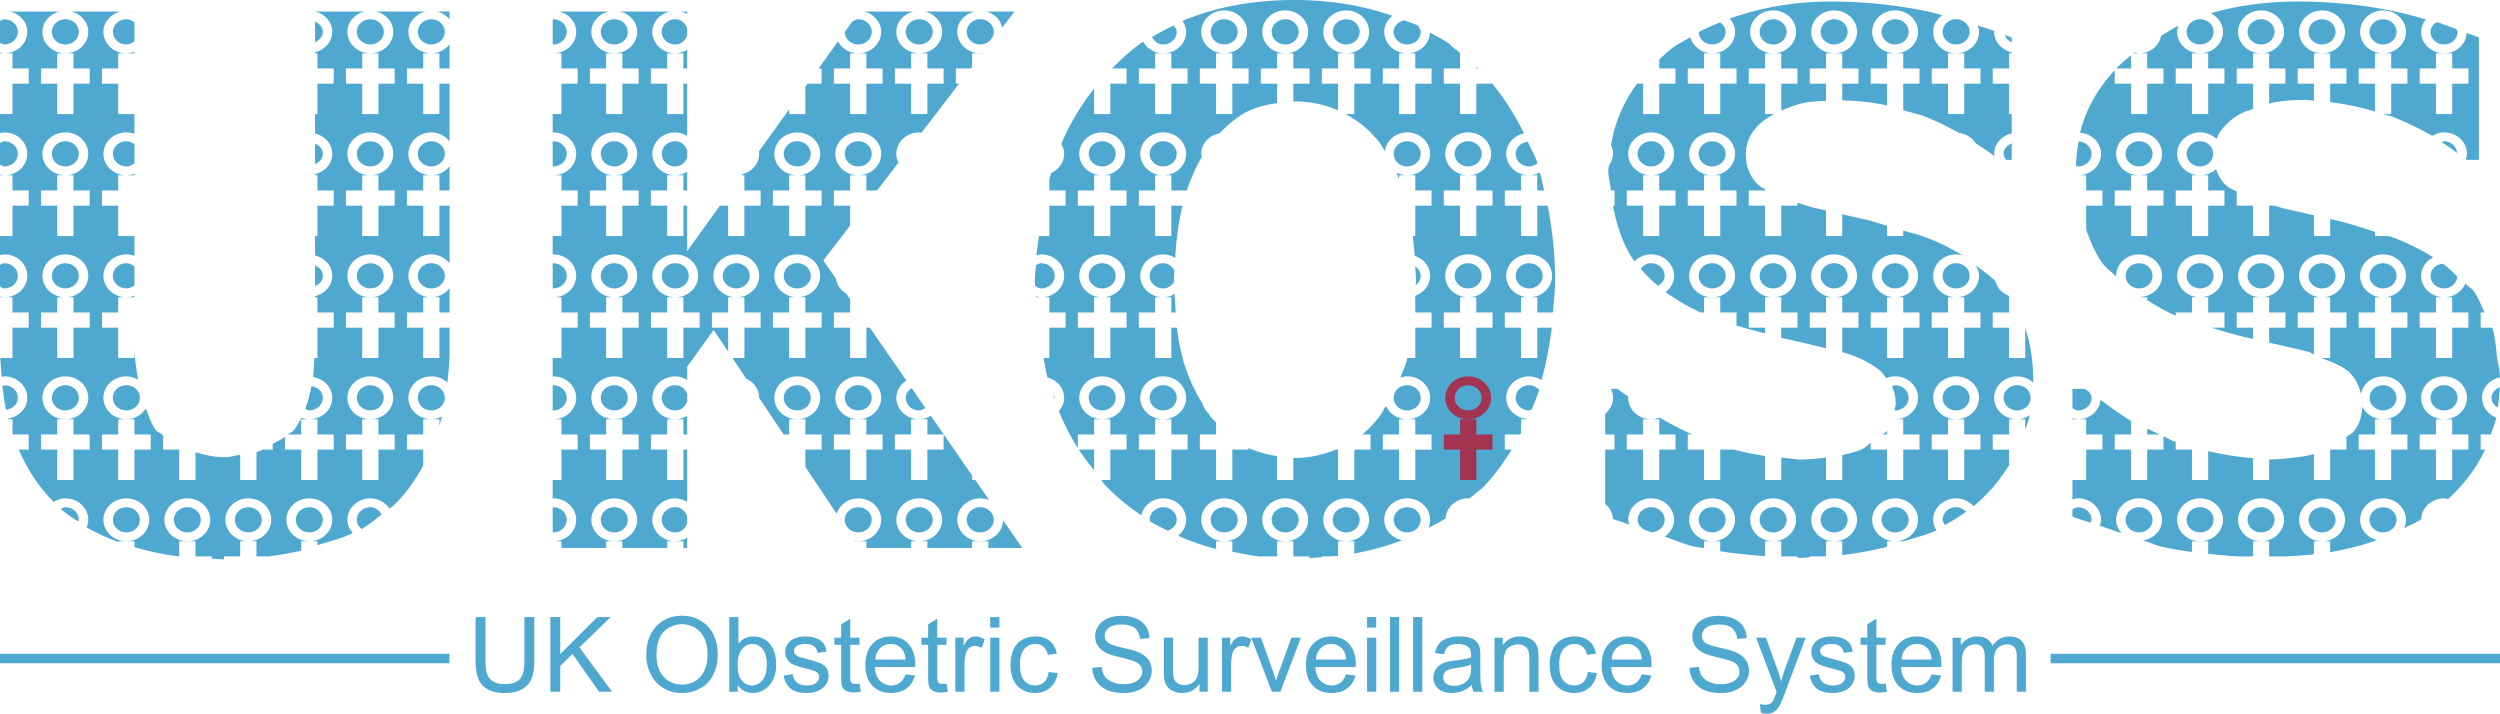 <svg xmlns="http://www.w3.org/2000/svg" width="992.922" height="283.465" viewBox="0 0 992.922 283.465"><path fill="#4EA8CF" d="M992.044 161.892c.412-2.623.683-5.313.787-8.092-1.816.802-3.266 2.195-3.266 4.198 0 1.716 1.073 2.992 2.479 3.894M946.474 211.455c2.959 0 5.357-2.244 5.357-5.008 0-2.766-2.398-5.008-5.357-5.008s-5.357 2.242-5.357 5.008c-.001 2.764 2.398 5.008 5.357 5.008M844.22 206.447c0 2.764 2.396 5.008 5.355 5.008 2.961 0 5.357-2.244 5.357-5.008 0-2.766-2.396-5.008-5.357-5.008-2.959 0-5.355 2.243-5.355 5.008M825.351 201.439c-.881 0-1.524.522-2.258.873v2.805c2.192.97 4.748 1.624 7.128 2.43.11-.397.489-.669.489-1.1 0-2.765-2.399-5.008-5.359-5.008M771.547 206.447c0 .808.554 1.396.917 2.072 2.908-1.622 5.77-3.297 8.397-5.227-.979-1.087-2.317-1.854-3.957-1.854-2.96.001-5.357 2.244-5.357 5.009M650.426 206.447c0 1.845 1.243 3.159 2.83 4.027.889.311 1.788.616 2.688.918 2.872-.092 5.197-2.238 5.197-4.945 0-2.766-2.398-5.008-5.359-5.008-2.958 0-5.356 2.243-5.356 5.008M607.334 163.008c.39 0 .631-.313.997-.386 1.026-2.555 2.133-5.041 2.983-7.733-.984-1.107-2.321-1.898-3.98-1.898-2.959 0-5.357 2.242-5.357 5.008s2.398 5.009 5.357 5.009M558.885 211.455c2.96 0 5.359-2.244 5.359-5.008 0-2.766-2.399-5.008-5.359-5.008-2.957 0-5.356 2.242-5.356 5.008-.001 2.764 2.399 5.008 5.356 5.008M456.633 206.447c0 .292.278.469.331.748 2.171 1.317 4.471 2.45 6.772 3.583 2.001-.725 3.61-2.203 3.61-4.331 0-2.766-2.397-5.008-5.356-5.008-2.96 0-5.357 2.243-5.357 5.008M434.539 178.579h-6.064c1.829 2.89 3.944 5.56 6.064 8.229v-8.229zM418.898 157.998c0-.568-.458-.943-.645-1.453.188.549.361 1.109.557 1.653.003-.077.088-.121.088-.2M335.511 206.447c0 2.764 2.399 5.008 5.357 5.008 2.959 0 5.358-2.244 5.358-5.008 0-2.766-2.399-5.008-5.358-5.008-2.958 0-5.357 2.243-5.357 5.008M219.747 201.439c-.092 0-.145.086-.237.094v9.83c.092.004.146.092.237.092 2.958 0 5.357-2.244 5.357-5.008 0-2.765-2.399-5.008-5.357-5.008M219.747 152.99c-.092 0-.145.088-.237.092v9.832c.092.004.146.094.237.094 2.958 0 5.357-2.244 5.357-5.01s-2.399-5.008-5.357-5.008M219.747 104.541c-.092 0-.145.091-.237.094v9.83c.092.006.146.092.237.092 2.958 0 5.357-2.239 5.357-5.008 0-2.764-2.399-5.008-5.357-5.008M219.747 56.094c-.092 0-.145.086-.237.092v9.832c.092.005.146.092.237.092 2.958 0 5.357-2.244 5.357-5.008 0-2.766-2.399-5.008-5.357-5.008M141.717 206.447c0 1.506.782 2.753 1.91 3.673 2.896-1.659 5.333-3.763 7.879-5.763-.886-1.627-2.347-2.918-4.431-2.918-2.959 0-5.358 2.243-5.358 5.008M25.953 201.439c-.715 0-1.207.471-1.832.708 2.128 1.835 4.507 3.402 6.898 4.96.04-.248.292-.402.292-.66 0-2.765-2.399-5.008-5.358-5.008M1.729 152.99c-.305 0-.491.258-.784.306.353 3.259.818 6.426 1.449 9.452 2.597-.346 4.693-2.227 4.693-4.75 0-2.766-2.4-5.008-5.358-5.008M1.729 104.541c-.674 0-1.134.458-1.729.672v8.677c.595.211 1.055.667 1.729.667 2.958 0 5.358-2.239 5.358-5.008 0-2.764-2.4-5.008-5.358-5.008M1.729 56.094c-.674 0-1.134.456-1.729.669v8.677c.595.213 1.055.669 1.729.669 2.958 0 5.358-2.244 5.358-5.008 0-2.765-2.4-5.007-5.358-5.007M1.729 7.647c-.674 0-1.134.454-1.729.667v8.677c.595.213 1.055.669 1.729.669 2.958 0 5.358-2.242 5.358-5.008s-2.4-5.005-5.358-5.005M52.52 4.579c.29.074.611.068.89.169v-.169h-.89zM50.177 17.661c1.263 0 2.318-.568 3.233-1.252V8.897c-.915-.682-1.97-1.25-3.233-1.25-2.958 0-5.356 2.24-5.356 5.006s2.398 5.008 5.356 5.008M50.177 66.11c1.263 0 2.318-.57 3.233-1.252v-7.511c-.915-.684-1.97-1.252-3.233-1.252-2.958 0-5.356 2.242-5.356 5.008 0 2.763 2.398 5.007 5.356 5.007M50.177 114.557c1.263 0 2.318-.568 3.233-1.25v-7.513c-.915-.683-1.97-1.253-3.233-1.253-2.958 0-5.356 2.244-5.356 5.008 0 2.768 2.398 5.008 5.356 5.008M123.709 153.323c-.611 3.33-1.433 6.357-2.482 9.056.564.188.989.629 1.623.629 2.959 0 5.358-2.244 5.358-5.01.001-2.451-2.008-4.243-4.499-4.675M173.642 4.579c2.028.515 3.702 1.619 4.904 3.167V4.579h-4.904zM171.299 7.647c-2.958 0-5.357 2.24-5.357 5.006s2.399 5.008 5.357 5.008 5.358-2.242 5.358-5.008-2.4-5.006-5.358-5.006M178.545 114.458c-1.655 2.131-4.213 3.608-7.247 3.608h3.228v6.033h4.019v-9.641zM178.545 66.009c-1.655 2.133-4.213 3.608-7.247 3.608h3.228v6.032h4.019v-9.64zM178.545 17.56c-1.655 2.132-4.213 3.61-7.247 3.61h3.228v6.032h4.019V17.56zM119.623 166.515h3.228c-1.105 0-2.133-.252-3.113-.586-.985 1.905-2.043 3.705-3.301 5.215-.518.624-1.424.837-1.994 1.403h5.181v-6.032zM53.41 117.455c-1.009.362-2.084.611-3.233.611h3.228v6.033h.005v-6.644zM53.41 69.008c-1.009.36-2.084.609-3.233.609h3.228v6.032h.005v-6.641zM53.41 20.559c-1.009.362-2.084.611-3.233.611h3.228v6.032h.005v-6.643zM0 21.17h1.729c-.612 0-1.148-.219-1.729-.326v.326zM0 69.617h1.729c-.612 0-1.148-.217-1.729-.326v.326zM0 118.066h1.729c-.612 0-1.148-.22-1.729-.326v.326zM175.497 165.438c-1.273.631-2.658 1.077-4.198 1.077h3.228v2.652c.348-1.225.67-2.466.97-3.729M117.493 206.447c0 2.764 2.399 5.008 5.357 5.008 2.959 0 5.358-2.244 5.358-5.008 0-2.766-2.399-5.008-5.358-5.008-2.957 0-5.357 2.243-5.357 5.008M93.269 206.447c0 2.764 2.399 5.008 5.358 5.008 2.958 0 5.355-2.244 5.355-5.008 0-2.766-2.397-5.008-5.355-5.008-2.959 0-5.358 2.243-5.358 5.008M69.045 206.447c0 2.764 2.397 5.008 5.357 5.008 2.959 0 5.356-2.244 5.356-5.008 0-2.766-2.397-5.008-5.356-5.008-2.96 0-5.357 2.243-5.357 5.008M44.821 206.447c0 2.764 2.398 5.008 5.356 5.008 2.96 0 5.357-2.244 5.357-5.008 0-2.766-2.397-5.008-5.357-5.008-2.958 0-5.356 2.243-5.356 5.008M20.597 61.102c0 2.764 2.397 5.008 5.355 5.008 2.959 0 5.358-2.244 5.358-5.008 0-2.766-2.399-5.008-5.358-5.008-2.958 0-5.355 2.242-5.355 5.008M20.597 109.549c0 2.769 2.397 5.008 5.355 5.008 2.959 0 5.358-2.239 5.358-5.008 0-2.764-2.399-5.008-5.358-5.008-2.958 0-5.355 2.244-5.355 5.008M20.597 157.998c0 2.766 2.397 5.01 5.355 5.01 2.959 0 5.358-2.244 5.358-5.01s-2.399-5.008-5.358-5.008c-2.958 0-5.355 2.242-5.355 5.008M141.717 61.102c0 2.764 2.399 5.008 5.358 5.008 2.958 0 5.357-2.244 5.357-5.008 0-2.766-2.399-5.008-5.357-5.008-2.959 0-5.358 2.242-5.358 5.008M141.717 109.549c0 2.769 2.399 5.008 5.358 5.008 2.958 0 5.357-2.239 5.357-5.008 0-2.764-2.399-5.008-5.357-5.008-2.959 0-5.358 2.244-5.358 5.008M141.717 157.998c0 2.766 2.399 5.01 5.358 5.01 2.958 0 5.357-2.244 5.357-5.01s-2.399-5.008-5.357-5.008c-2.959 0-5.358 2.242-5.358 5.008"/><path fill="#4EA8CF" d="M171.299 52.585c3.033 0 5.592 1.477 7.247 3.608V33.234h-4.019v12.064H168.073V33.234h-6.454v-6.032h6.454V21.17h3.226c-5.032 0-9.111-3.814-9.111-8.517 0-3.926 2.902-7.089 6.77-8.074h-19.542c3.868.984 6.771 4.147 6.771 8.074 0 4.703-4.079 8.517-9.111 8.517h3.226v6.032h6.454v6.032h-6.454v12.064H143.849V33.234h-6.454v-6.032h6.454V21.17h3.227c-5.033 0-9.112-3.814-9.112-8.517 0-3.926 2.902-7.089 6.771-8.074h-19.542c3.868.984 6.77 4.147 6.77 8.074 0 3.947-2.93 7.119-6.827 8.085v.432h.941v6.032h6.455v6.032h-6.455v12.064h-.941v7.719c3.897.965 6.827 4.14 6.827 8.084s-2.93 7.119-6.827 8.084v.431h.941v6.032h6.455v6.034h-6.455v12.064h-.941v7.717c3.897.967 6.827 4.14 6.827 8.084 0 3.949-2.93 7.119-6.827 8.087v.431h.941v6.033h6.455v6.032h-6.455v12.063h-1.238c-.134 2.568-.194 5.243-.494 7.569 4.292.689 7.618 4.025 7.618 8.233 0 4.704-4.079 8.517-9.111 8.517h3.226v6.032h6.455v6.032h-6.455v12.064H119.624v-12.064h-6.452v-5.138c-1.377 1.212-3.261 1.887-4.864 2.855v2.282h-3.89c-.843.352-1.661.732-2.565 1.022v11.042H95.399v-10.022c-2.091.3-3.825.977-6.198.977-4.483 0-7.976-1.016-11.572-1.926v10.972h-6.455v-12.064h-6.452v-5.718c-.859-.827-2.168-1.191-2.904-2.146-1.737-2.248-2.706-5.521-3.904-8.489-1.583 2.518-4.388 4.288-7.738 4.288h3.228v6.032h6.454v6.032h-6.454v12.064H46.95v-12.064h-6.454v-6.032h6.454v-6.032h3.226c-5.03 0-9.109-3.813-9.109-8.517 0-4.702 4.079-8.517 9.109-8.517 1.745 0 3.283.583 4.668 1.377-.654-4.173-1.436-8.175-1.436-13.229v-7.498h-.005v12.063H46.949v-12.063h-6.454V124.1h6.454v-6.033h3.226c-5.03 0-9.109-3.813-9.109-8.518 0-4.702 4.079-8.515 9.109-8.515 1.148 0 2.224.248 3.233.61v-19.96h-.005v12.064H46.949V81.684h-6.454V75.65h6.454v-6.032h3.226c-5.03 0-9.109-3.811-9.109-8.515 0-4.705 4.079-8.517 9.109-8.517 1.148 0 2.224.25 3.233.611V33.234h-.005v12.064H46.949V33.234h-6.454v-6.032h6.454V21.17h3.226c-5.03 0-9.109-3.814-9.109-8.517 0-3.926 2.9-7.089 6.768-8.074H28.295c3.867.984 6.769 4.147 6.769 8.074 0 4.703-4.079 8.517-9.112 8.517h3.229v6.032h6.453v6.032h-6.453v12.064h-6.455V33.234h-6.453v-6.032h6.453V21.17h3.226c-5.03 0-9.111-3.814-9.111-8.517 0-3.926 2.902-7.089 6.771-8.074H4.072c3.866.984 6.768 4.147 6.768 8.074 0 4.703-4.079 8.517-9.111 8.517h3.228v6.032h6.453v6.032H4.957v12.064H0v7.612c.581-.106 1.117-.326 1.729-.326 5.032 0 9.111 3.813 9.111 8.517 0 4.704-4.079 8.515-9.111 8.515h3.228v6.032h6.453v6.034H4.957v12.064H0v7.611c.581-.106 1.117-.325 1.729-.325 5.032 0 9.111 3.813 9.111 8.515 0 4.705-4.079 8.518-9.111 8.518h3.228v6.033h6.453v6.032H4.957v12.063H.111c.108 2.562.375 4.991.563 7.486.361-.042.68-.2 1.055-.2 5.032 0 9.111 3.814 9.111 8.517 0 4.189-3.296 7.511-7.557 8.225.024.098.048.195.075.292h1.598v6.032h6.453v6.032H7.431c3.471 7.86 7.91 14.917 13.842 20.734 1.389-.798 2.931-1.382 4.68-1.382 5.033 0 9.112 3.812 9.112 8.516 0 1.07-.266 2.076-.652 3.02 3.902 2.222 8.079 4.154 12.539 5.791v-.294h3.226c-5.03 0-9.109-3.814-9.109-8.517 0-4.704 4.079-8.516 9.109-8.516 5.032 0 9.111 3.812 9.111 8.516 0 4.702-4.079 8.517-9.111 8.517h3.228v2.376c5.507 1.576 11.26 2.894 17.542 3.656h.228v-6.032h3.228c-5.032 0-9.111-3.814-9.111-8.517 0-4.704 4.079-8.516 9.111-8.516 5.033 0 9.112 3.812 9.112 8.516 0 4.702-4.079 8.517-9.112 8.517h3.227v6.032h6.453v.86c1.673.052 3.143.316 4.864.318v-1.179h6.453v-6.032h3.228c-5.032 0-9.111-3.814-9.111-8.517 0-4.704 4.079-8.516 9.111-8.516s9.111 3.812 9.111 8.516c0 4.702-4.079 8.517-9.111 8.517h3.226v6.032h4.852c4.482-.589 8.819-1.32 12.919-2.282v-3.75h3.228c-5.032 0-9.111-3.814-9.111-8.517 0-4.704 4.079-8.516 9.111-8.516s9.111 3.812 9.111 8.516c0 4.702-4.079 8.517-9.111 8.517h3.226v1.545c4.79-1.484 9.859-2.69 14.016-4.791-1.265-1.46-2.129-3.244-2.129-5.271 0-4.704 4.079-8.516 9.112-8.516 3.263 0 5.995 1.692 7.604 4.104.402-.356.923-.596 1.315-.96 4.938-4.625 8.762-10.153 12.079-16.09v-6.406h-6.454v-6.032h6.454v-6.032h3.226c-5.032 0-9.111-3.813-9.111-8.517 0-4.702 4.079-8.517 9.111-8.517 2.492 0 4.738.943 6.384 2.459.352-3.733.862-7.336.862-11.354v-10.454h-4.019v12.063H168.076v-12.063h-6.454V124.1h6.454v-6.033h3.226c-5.032 0-9.111-3.813-9.111-8.518 0-4.702 4.079-8.515 9.111-8.515 3.033 0 5.592 1.479 7.247 3.61v-22.96h-4.019v12.064H168.076V81.684h-6.454V75.65h6.454v-6.032h3.226c-5.032 0-9.111-3.811-9.111-8.515-.003-4.706 4.076-8.518 9.108-8.518zM35.634 178.579h-6.453v12.064h-6.455v-12.064h-6.453v-6.032h6.453v-6.032h3.226c-5.03 0-9.111-3.813-9.111-8.517 0-4.702 4.081-8.517 9.111-8.517 5.033 0 9.112 3.814 9.112 8.517 0 4.704-4.079 8.517-9.112 8.517h3.229v6.032h6.453v6.032zm0-48.447h-6.453v12.063h-6.455v-12.063h-6.453V124.1h6.453v-6.033h3.226c-5.03 0-9.111-3.813-9.111-8.518 0-4.702 4.081-8.515 9.111-8.515 5.033 0 9.112 3.813 9.112 8.515 0 4.705-4.079 8.518-9.112 8.518h3.229v6.033h6.453v6.032zm0-48.448h-6.453v12.064h-6.455V81.684h-6.453V75.65h6.453v-6.032h3.226c-5.03 0-9.111-3.811-9.111-8.515 0-4.705 4.081-8.517 9.111-8.517 5.033 0 9.112 3.813 9.112 8.517 0 4.704-4.079 8.515-9.112 8.515h3.229v6.032h6.453v6.034zm121.12 96.895H150.3v12.064H143.847v-12.064h-6.454v-6.032h6.454v-6.032h3.227c-5.033 0-9.112-3.813-9.112-8.517 0-4.702 4.079-8.517 9.112-8.517 5.032 0 9.111 3.814 9.111 8.517 0 4.704-4.079 8.517-9.111 8.517h3.226v6.032h6.454v6.032zm0-48.447H150.3v12.063H143.847v-12.063h-6.454V124.1h6.454v-6.033h3.227c-5.033 0-9.112-3.813-9.112-8.518 0-4.702 4.079-8.515 9.112-8.515 5.032 0 9.111 3.813 9.111 8.515 0 4.705-4.079 8.518-9.111 8.518h3.226v6.033h6.454v6.032zm0-48.448H150.3v12.064H143.847V81.684h-6.454V75.65h6.454v-6.032h3.227c-5.033 0-9.112-3.811-9.112-8.515 0-4.705 4.079-8.517 9.112-8.517 5.032 0 9.111 3.813 9.111 8.517 0 4.704-4.079 8.515-9.111 8.515h3.226v6.032h6.454v6.034z"/><path fill="#4EA8CF" d="M171.299 114.557c2.958 0 5.358-2.239 5.358-5.008 0-2.764-2.4-5.008-5.358-5.008-2.958 0-5.357 2.244-5.357 5.008-.001 2.768 2.398 5.008 5.357 5.008M171.299 66.11c2.958 0 5.358-2.244 5.358-5.008 0-2.766-2.4-5.008-5.358-5.008-2.958 0-5.357 2.242-5.357 5.008-.001 2.764 2.398 5.008 5.357 5.008M147.075 7.647c-2.959 0-5.358 2.24-5.358 5.006s2.399 5.008 5.358 5.008c2.958 0 5.357-2.242 5.357-5.008s-2.399-5.006-5.357-5.006M125.135 8.53v8.247c1.714-.835 3.074-2.19 3.074-4.124 0-1.931-1.36-3.286-3.074-4.123M128.209 61.102c0-1.933-1.36-3.289-3.074-4.125v8.246c1.714-.833 3.074-2.19 3.074-4.121M128.209 109.549c0-1.931-1.36-3.288-3.074-4.121v8.246c1.714-.836 3.074-2.192 3.074-4.125M50.177 163.008c2.96 0 5.357-2.244 5.357-5.01s-2.397-5.008-5.357-5.008c-2.958 0-5.356 2.242-5.356 5.008s2.398 5.01 5.356 5.01M25.953 7.647c-2.958 0-5.355 2.24-5.355 5.006s2.397 5.008 5.355 5.008c2.959 0 5.358-2.242 5.358-5.008s-2.399-5.006-5.358-5.006M176.657 157.998c0-2.766-2.4-5.008-5.358-5.008-2.958 0-5.357 2.242-5.357 5.008s2.399 5.01 5.357 5.01 5.358-2.244 5.358-5.01M219.747 7.647c-.092 0-.145.086-.237.092v9.83c.092.003.146.092.237.092 2.958 0 5.357-2.242 5.357-5.008s-2.399-5.006-5.357-5.006M270.538 4.579a9.071 9.071 0 012.384.969v-.969h-2.384zM272.921 14.08v-2.854c-.712-1.984-2.363-3.579-4.725-3.579-2.961 0-5.358 2.24-5.358 5.006s2.397 5.008 5.358 5.008c2.362 0 4.013-1.597 4.725-3.581M272.921 62.527v-2.851c-.712-1.986-2.363-3.583-4.725-3.583-2.961 0-5.358 2.242-5.358 5.008 0 2.764 2.397 5.008 5.358 5.008 2.362.001 4.013-1.597 4.725-3.582M340.868 7.647c-.929 0-1.615.53-2.376.917l-2.964 4.125c.024 2.746 2.397 4.971 5.34 4.971 2.959 0 5.358-2.242 5.358-5.008s-2.398-5.005-5.358-5.005M389.316 17.661c2.958 0 5.358-2.242 5.358-5.008s-2.4-5.006-5.358-5.006-5.358 2.24-5.358 5.006 2.4 5.008 5.358 5.008M394.675 206.447c0-2.766-2.4-5.008-5.358-5.008s-5.358 2.242-5.358 5.008c0 2.764 2.4 5.008 5.358 5.008s5.358-2.244 5.358-5.008M398.057 10.935l4.881-6.356H391.66c3.265.832 5.687 3.235 6.397 6.356M390.341 20.977c-.352.039-.661.193-1.024.193h.875l.149-.193zM272.921 68.205c-1.399.818-2.957 1.413-4.725 1.413h3.226v6.032h1.499v-7.445zM272.921 19.757c-1.399.816-2.957 1.413-4.725 1.413h3.226v6.032h1.499v-7.445zM219.509 21.17h.237c-.083 0-.152-.044-.237-.046v.046zM219.509 69.617h.237c-.083 0-.152-.042-.237-.044v.044zM219.509 118.066h.237c-.083 0-.152-.043-.237-.045v.045zM219.509 166.515h.237c-.083 0-.152-.042-.237-.044v.044zM219.509 214.964h.237c-.083 0-.152-.044-.237-.046v.046zM272.921 213.552c-1.399.816-2.957 1.412-4.725 1.412h3.226v2.648h1.499v-4.06zM272.921 165.103c-1.399.816-2.957 1.412-4.725 1.412h3.226v6.032h1.499v-7.444zM339.637 214.964h1.231c-.501 0-.932-.194-1.41-.267l.179.267zM359.735 206.447c0 2.764 2.399 5.008 5.358 5.008 2.958 0 5.357-2.244 5.357-5.008 0-2.766-2.399-5.008-5.357-5.008-2.959 0-5.358 2.243-5.358 5.008M311.287 157.998c0 2.766 2.399 5.01 5.358 5.01 2.958 0 5.355-2.244 5.355-5.01s-2.397-5.008-5.355-5.008c-2.959 0-5.358 2.242-5.358 5.008M287.063 109.549c0 2.769 2.399 5.008 5.357 5.008 2.959 0 5.356-2.239 5.356-5.008 0-2.764-2.397-5.008-5.356-5.008-2.958 0-5.357 2.244-5.357 5.008M238.615 206.447c0 2.764 2.397 5.008 5.355 5.008 2.961 0 5.358-2.244 5.358-5.008 0-2.766-2.397-5.008-5.358-5.008-2.958 0-5.355 2.243-5.355 5.008M335.511 61.102c0 2.764 2.399 5.008 5.357 5.008 2.959 0 5.358-2.244 5.358-5.008 0-2.766-2.399-5.008-5.358-5.008-2.958 0-5.357 2.242-5.357 5.008M238.615 61.102c0 2.764 2.397 5.008 5.355 5.008 2.961 0 5.358-2.244 5.358-5.008 0-2.766-2.397-5.008-5.358-5.008-2.958 0-5.355 2.242-5.355 5.008M238.615 109.549c0 2.769 2.397 5.008 5.355 5.008 2.961 0 5.358-2.239 5.358-5.008 0-2.764-2.397-5.008-5.358-5.008-2.958 0-5.355 2.244-5.355 5.008M238.615 157.998c0 2.766 2.397 5.01 5.355 5.01 2.961 0 5.358-2.244 5.358-5.01s-2.397-5.008-5.358-5.008c-2.958 0-5.355 2.242-5.355 5.008M262.838 109.549c0 2.769 2.397 5.008 5.358 5.008 2.958 0 5.355-2.239 5.355-5.008 0-2.764-2.397-5.008-5.355-5.008-2.96 0-5.358 2.244-5.358 5.008M311.287 61.102c0 2.764 2.399 5.008 5.358 5.008 2.958 0 5.355-2.244 5.355-5.008 0-2.766-2.397-5.008-5.355-5.008-2.959 0-5.358 2.242-5.358 5.008M311.287 109.549c0 2.769 2.399 5.008 5.358 5.008 2.958 0 5.355-2.239 5.355-5.008 0-2.764-2.397-5.008-5.355-5.008-2.959 0-5.358 2.244-5.358 5.008M335.511 157.998c0 2.766 2.399 5.01 5.357 5.01 2.959 0 5.358-2.244 5.358-5.01s-2.399-5.008-5.358-5.008c-2.958 0-5.357 2.242-5.357 5.008"/><path fill="#4EA8CF" d="M389.316 197.932c1.247 0 2.431.239 3.514.662l-5.501-7.95h-1.238v-1.791l-16.386-23.68c-1.373.775-2.891 1.342-4.612 1.342h3.226v6.032h6.454v6.032h-6.454v12.064H361.866v-12.064h-6.454v-6.032h6.454v-6.032h3.227c-5.033 0-9.112-3.813-9.112-8.517 0-2.895 1.646-5.326 4.007-6.865l-14.53-21.001h-1.364v12.063h-6.452v-12.063h-6.454V124.1h6.454v-5.263l-1.518-2.194c-2.227-1.308-3.744-3.417-4.123-5.957l-5.013-7.244 10.654-13.865v-7.893h-6.454V75.65h6.454v-6.032h3.226c-5.032 0-9.111-3.811-9.111-8.515 0-4.705 4.079-8.517 9.111-8.517s9.111 3.813 9.111 8.517c0 4.704-4.079 8.515-9.111 8.515h3.226v6.032h4.245l8.49-11.051c-.521-1.07-.848-2.24-.848-3.496 0-4.705 4.079-8.517 9.112-8.517.299 0 .552.133.843.158l14.989-19.509h-1.289v-6.032h5.923l.532-.691V21.17h3.226c-5.032 0-9.111-3.814-9.111-8.517 0-3.926 2.902-7.089 6.77-8.074h-19.542c3.869.984 6.771 4.147 6.771 8.074 0 4.703-4.079 8.517-9.111 8.517h3.226v6.032h6.454v6.032h-6.454v12.064H361.867V33.234h-6.454v-6.032h6.454V21.17h3.227c-5.033 0-9.112-3.814-9.112-8.517 0-3.926 2.902-7.089 6.769-8.074H343.21c3.868.984 6.77 4.147 6.77 8.074 0 4.703-4.079 8.517-9.111 8.517h3.226v6.032h6.454v6.032h-6.454v12.064h-6.452V33.234h-6.454v-6.032h6.454V21.17h3.226c-3.549 0-6.542-1.95-8.047-4.717l-7.727 10.75h1.229v6.032h-5.566l-.887 1.232V45.3h-6.455v-1.854l-12.072 16.793c.034.299.188.557.188.864 0 3.866-2.811 7.001-6.589 8.039l-.341.477h1.044v6.032h6.454v6.034h-6.454v12.064H289.192V81.684h-3.266L272.92 99.775V81.684h-1.499v12.064H264.967V81.684h-6.455V75.65h6.455v-6.032h3.228c-5.032 0-9.111-3.811-9.111-8.515 0-4.705 4.079-8.517 9.111-8.517 1.768 0 3.326.596 4.725 1.413V33.234h-1.499v12.064H264.967V33.234h-6.455v-6.032h6.455V21.17h3.228c-5.032 0-9.111-3.814-9.111-8.517 0-3.926 2.902-7.089 6.768-8.074h-19.54c3.868.984 6.769 4.147 6.769 8.074 0 4.703-4.079 8.517-9.112 8.517h3.229v6.032h6.454v6.032h-6.454v12.064h-6.455V33.234h-6.454v-6.032h6.454V21.17h3.226c-5.03 0-9.109-3.814-9.109-8.517 0-3.926 2.9-7.089 6.769-8.074h-19.54c3.866.984 6.768 4.147 6.768 8.074 0 4.703-4.079 8.517-9.111 8.517h3.228v6.032h6.455v6.032h-6.455v12.064H219.509v7.332c.085-.003.155-.046.237-.046 5.032 0 9.111 3.813 9.111 8.517 0 4.704-4.079 8.515-9.111 8.515h3.228v6.032h6.455v6.034h-6.455v12.064H219.509v7.33c.085-.002.155-.044.237-.044 5.032 0 9.111 3.813 9.111 8.515 0 4.705-4.079 8.518-9.111 8.518h3.228v6.033h6.455v6.032h-6.455v12.063H219.509v7.332c.085-.002.155-.046.237-.046 5.032 0 9.111 3.814 9.111 8.517 0 4.704-4.079 8.517-9.111 8.517h3.228v6.032h6.455v6.032h-6.455v12.064H219.509v7.331c.085-.002.155-.043.237-.043 5.032 0 9.111 3.812 9.111 8.516 0 4.702-4.079 8.517-9.111 8.517h3.228v2.648h17.771v-2.648h3.226c-5.03 0-9.109-3.814-9.109-8.517 0-4.704 4.079-8.516 9.109-8.516 5.033 0 9.112 3.812 9.112 8.516 0 4.702-4.079 8.517-9.112 8.517h3.229v2.648h17.771v-2.648h3.228c-5.032 0-9.111-3.814-9.111-8.517 0-4.704 4.079-8.516 9.111-8.516 1.768 0 3.326.595 4.725 1.411v-20.764h-1.499v12.064H264.971v-12.064h-6.455v-6.032h6.455v-6.032h3.228c-5.032 0-9.111-3.813-9.111-8.517 0-4.702 4.079-8.517 9.111-8.517 1.768 0 3.326.596 4.725 1.412v-5.249l10.501-14.605 5.771 8.616v-9.523h-6.452V124.1h6.452v-6.033h3.228c-5.032 0-9.111-3.813-9.111-8.518 0-4.702 4.079-8.515 9.111-8.515 5.033 0 9.111 3.813 9.111 8.515 0 4.705-4.078 8.518-9.111 8.518h3.226v6.033h6.454v6.032h-6.454v12.063h-4.752l5.517 8.236c3.006 1.393 5.12 4.22 5.12 7.566 0 .021-.013.037-.013.057l9.707 14.492h2.191v-6.032h3.229c-5.032 0-9.111-3.813-9.111-8.517 0-4.702 4.079-8.517 9.111-8.517 5.032 0 9.111 3.814 9.111 8.517 0 4.704-4.079 8.517-9.111 8.517h3.226v6.032h6.453v6.032h-6.453v6.877l12.416 18.536c1.146-3.483 4.483-6.061 8.582-6.061 5.032 0 9.111 3.812 9.111 8.516 0 4.702-4.079 8.517-9.111 8.517h3.226v2.648h17.772v-2.648h3.227c-5.033 0-9.112-3.814-9.112-8.517 0-4.704 4.079-8.516 9.112-8.516 5.032 0 9.111 3.812 9.111 8.516 0 4.702-4.079 8.517-9.111 8.517h3.226v2.648h17.772v-2.648h3.226c-5.032 0-9.111-3.814-9.111-8.517-.005-4.703 4.074-8.514 9.105-8.514zm-135.664-19.353h-6.454v12.064h-6.455v-12.064h-6.454v-6.032h6.454v-6.032h3.226c-5.03 0-9.109-3.813-9.109-8.517 0-4.702 4.079-8.517 9.109-8.517 5.033 0 9.112 3.814 9.112 8.517 0 4.704-4.079 8.517-9.112 8.517h3.229v6.032h6.454v6.032zm0-48.447h-6.454v12.063h-6.455v-12.063h-6.454V124.1h6.454v-6.033h3.226c-5.03 0-9.109-3.813-9.109-8.518 0-4.702 4.079-8.515 9.109-8.515 5.033 0 9.112 3.813 9.112 8.515 0 4.705-4.079 8.518-9.112 8.518h3.229v6.033h6.454v6.032zm0-48.448h-6.454v12.064h-6.455V81.684h-6.454V75.65h6.454v-6.032h3.226c-5.03 0-9.109-3.811-9.109-8.515 0-4.705 4.079-8.517 9.109-8.517 5.033 0 9.112 3.813 9.112 8.517 0 4.704-4.079 8.515-9.112 8.515h3.229v6.032h6.454v6.034zm24.225 48.448h-6.455v12.063H264.968v-12.063h-6.455V124.1h6.455v-6.033h3.228c-5.032 0-9.111-3.813-9.111-8.518 0-4.702 4.079-8.515 9.111-8.515 5.03 0 9.111 3.813 9.111 8.515 0 4.705-4.081 8.518-9.111 8.518h3.226v6.033h6.455v6.032zm48.447 0h-6.453v12.063h-6.455v-12.063h-6.451V124.1h6.451v-6.033h3.229c-5.032 0-9.111-3.813-9.111-8.518 0-4.702 4.079-8.515 9.111-8.515 5.032 0 9.111 3.813 9.111 8.515 0 4.705-4.079 8.518-9.111 8.518h3.226v6.033h6.453v6.032zm0-48.448h-6.453v12.064h-6.455V81.684h-6.451V75.65h6.451v-6.032h3.229c-5.032 0-9.111-3.811-9.111-8.515 0-4.705 4.079-8.517 9.111-8.517 5.032 0 9.111 3.813 9.111 8.517 0 4.704-4.079 8.515-9.111 8.515h3.226v6.032h6.453v6.034zm24.224 96.895h-6.454v12.064h-6.452v-12.064h-6.454v-6.032h6.454v-6.032h3.226c-5.032 0-9.111-3.813-9.111-8.517 0-4.702 4.079-8.517 9.111-8.517s9.111 3.814 9.111 8.517c0 4.704-4.079 8.517-9.111 8.517h3.226v6.032h6.454v6.032z"/><path fill="#4EA8CF" d="M392.542 217.612h13.449l-7.603-10.986c-.107 4.615-4.107 8.338-9.071 8.338h3.226v2.648zM365.093 163.008c.958 0 1.675-.539 2.455-.953l-5.466-7.898c-1.339.91-2.347 2.174-2.347 3.842 0 2.765 2.399 5.009 5.358 5.009M365.093 7.647c-2.959 0-5.358 2.24-5.358 5.006s2.399 5.008 5.358 5.008c2.958 0 5.357-2.242 5.357-5.008s-2.399-5.006-5.357-5.006M243.97 7.647c-2.958 0-5.355 2.24-5.355 5.006s2.397 5.008 5.355 5.008c2.961 0 5.358-2.242 5.358-5.008s-2.397-5.006-5.358-5.006M268.197 211.455c2.361 0 4.013-1.597 4.725-3.583v-2.853c-.712-1.984-2.363-3.58-4.725-3.58-2.961 0-5.358 2.242-5.358 5.008-.001 2.764 2.397 5.008 5.358 5.008M268.197 163.008c2.361 0 4.013-1.599 4.725-3.583v-2.852c-.712-1.986-2.363-3.583-4.725-3.583-2.961 0-5.358 2.242-5.358 5.008s2.397 5.01 5.358 5.01M413.54 104.541c-.829 0-1.423.51-2.124.824-.063 1.99-.408 3.761-.408 5.803 0 .864.145 1.618.158 2.47.761.388 1.447.919 2.375.919 2.959 0 5.358-2.239 5.358-5.008-.001-2.764-2.4-5.008-5.359-5.008M467.346 12.653c0-.997-.593-1.773-1.132-2.554-2.987 1.397-5.903 2.895-8.68 4.592.875 1.654 2.347 2.97 4.455 2.97 2.96 0 5.357-2.242 5.357-5.008M564.244 12.653c0-.975-.592-1.727-1.105-2.494-1.699-.816-3.575-1.375-5.342-2.093-2.362.522-4.269 2.218-4.269 4.586 0 2.766 2.399 5.008 5.356 5.008 2.961.001 5.36-2.241 5.36-5.007M586.335 27.202h.727c-.228-.227-.494-.401-.727-.624v.624zM607.334 66.11c1.299 0 2.402-.57 3.327-1.289-1.035-3.04-2.604-5.659-3.873-8.515-2.661.291-4.812 2.229-4.812 4.796.001 2.764 2.399 5.008 5.358 5.008M611.571 68.514c-1.281.646-2.68 1.104-4.237 1.104h3.228v6.032h2.711c-.571-2.377-1.006-4.86-1.702-7.136M411.446 118.066h2.094c-.751 0-1.42-.239-2.119-.399.006.134.02.263.025.399M601.977 109.549c0 2.769 2.398 5.008 5.357 5.008s5.357-2.239 5.357-5.008c0-2.764-2.398-5.008-5.357-5.008s-5.357 2.244-5.357 5.008M529.306 206.447c0 2.764 2.397 5.008 5.356 5.008 2.96 0 5.355-2.244 5.355-5.008 0-2.766-2.396-5.008-5.355-5.008-2.959 0-5.356 2.243-5.356 5.008M505.081 206.447c0 2.764 2.397 5.008 5.357 5.008 2.959 0 5.356-2.244 5.356-5.008 0-2.766-2.397-5.008-5.356-5.008s-5.357 2.243-5.357 5.008M480.856 206.447c0 2.764 2.399 5.008 5.358 5.008 2.958 0 5.355-2.244 5.355-5.008 0-2.766-2.397-5.008-5.355-5.008-2.959 0-5.358 2.243-5.358 5.008M432.408 157.998c0 2.766 2.397 5.01 5.356 5.01 2.958 0 5.357-2.244 5.357-5.01s-2.399-5.008-5.357-5.008-5.356 2.242-5.356 5.008M432.408 61.102c0 2.764 2.397 5.008 5.356 5.008 2.958 0 5.357-2.244 5.357-5.008 0-2.766-2.399-5.008-5.357-5.008s-5.356 2.242-5.356 5.008M432.408 109.549c0 2.769 2.397 5.008 5.356 5.008 2.958 0 5.357-2.239 5.357-5.008 0-2.764-2.399-5.008-5.357-5.008s-5.356 2.244-5.356 5.008M456.633 157.998c0 2.766 2.397 5.01 5.357 5.01 2.959 0 5.356-2.244 5.356-5.01s-2.397-5.008-5.356-5.008c-2.96 0-5.357 2.242-5.357 5.008M480.856 12.653c0 2.766 2.399 5.008 5.358 5.008 2.958 0 5.355-2.242 5.355-5.008s-2.397-5.006-5.355-5.006c-2.959 0-5.358 2.24-5.358 5.006M529.306 12.653c0 2.766 2.397 5.008 5.356 5.008 2.96 0 5.355-2.242 5.355-5.008s-2.396-5.006-5.355-5.006c-2.959 0-5.356 2.24-5.356 5.006M505.081 12.653c0 2.766 2.397 5.008 5.357 5.008 2.959 0 5.356-2.242 5.356-5.008s-2.397-5.006-5.356-5.006-5.357 2.24-5.357 5.006M456.633 61.102c0 2.764 2.397 5.008 5.357 5.008 2.959 0 5.356-2.244 5.356-5.008 0-2.766-2.397-5.008-5.356-5.008-2.96 0-5.357 2.242-5.357 5.008M466.549 116.757c-1.359.758-2.862 1.31-4.559 1.31h3.227v6.033h1.729a157.015 157.015 0 01-.397-7.343M555.659 69.617h3.226c-1.56 0-2.959-.464-4.244-1.109.371.841.669 1.815 1.019 2.696v-1.587zM466.25 111.168c0-1.299.179-2.362.207-3.622-.868-1.673-2.347-3.005-4.467-3.005-2.96 0-5.357 2.244-5.357 5.008 0 2.769 2.397 5.008 5.357 5.008 1.962 0 3.368-1.152 4.302-2.624-.002-.278-.042-.488-.042-.765M562.097 105.784c.057 1.805.292 3.353.292 5.24 0 .82-.104 1.421-.112 2.222 1.153-.918 1.968-2.167 1.968-3.697-.001-1.593-.907-2.847-2.148-3.765M553.528 61.102c0 2.764 2.399 5.008 5.356 5.008 2.96 0 5.359-2.244 5.359-5.008 0-2.766-2.399-5.008-5.359-5.008-2.956 0-5.356 2.242-5.356 5.008M553.528 157.998c0 2.766 2.399 5.01 5.356 5.01 2.96 0 5.359-2.244 5.359-5.01s-2.399-5.008-5.359-5.008c-2.956 0-5.356 2.242-5.356 5.008M577.752 61.102c0 2.764 2.4 5.008 5.357 5.008 2.959 0 5.357-2.244 5.357-5.008 0-2.766-2.398-5.008-5.357-5.008-2.957 0-5.357 2.242-5.357 5.008M577.752 109.549c0 2.769 2.4 5.008 5.357 5.008 2.959 0 5.357-2.239 5.357-5.008 0-2.764-2.398-5.008-5.357-5.008-2.957 0-5.357 2.244-5.357 5.008M577.752 157.998c0 2.766 2.4 5.01 5.357 5.01 2.959 0 5.357-2.244 5.357-5.01s-2.398-5.008-5.357-5.008c-2.957 0-5.357 2.242-5.357 5.008"/><path fill="#4EA8CF" d="M592.791 178.579h-6.456v12.064h-6.452v-12.064h-6.453v-6.032h6.453v-6.032h3.226c-5.031 0-9.11-3.813-9.11-8.517 0-4.702 4.079-8.517 9.11-8.517 5.032 0 9.111 3.814 9.111 8.517 0 4.704-4.079 8.517-9.111 8.517h3.226v6.032h6.456v6.032z"/><path fill="#4EA8CF" d="M616.743 124.1c.367-4.255.888-8.386.888-12.932 0-10.603-1.177-20.27-2.92-29.484h-4.149v12.064H604.108V81.684h-6.453V75.65h6.453v-6.032h3.226c-5.031 0-9.11-3.811-9.11-8.515 0-4.021 3.043-7.233 7.051-8.129-3.487-7.143-7.663-13.736-12.583-19.739h-6.356v12.064h-6.452V33.234h-6.453v-6.032h6.453V21.17h.175c-.527-.423-1.008-.921-1.545-1.332a8.683 8.683 0 01-2.657-2.29c-2.494-1.749-5.251-3.114-7.923-4.604-.173 4.559-4.127 8.225-9.049 8.225h3.228v6.032h6.454v6.032h-6.454v12.064H555.659V33.234h-6.453v-6.032h6.453V21.17h3.226c-5.031 0-9.11-3.814-9.11-8.517 0-2.582 1.297-4.818 3.236-6.38C541.41 2.268 528.61 0 514.247 0c-16.795 0-31.596 2.865-44.619 8.291.852 1.295 1.471 2.733 1.471 4.362 0 4.703-4.079 8.517-9.109 8.517h3.227v6.032h6.453v6.032h-6.453v12.064h-6.455V33.234h-6.454v-6.032h6.454V21.17h3.228c-3.502 0-6.448-1.907-7.973-4.616-4.491 3.038-8.489 6.784-12.405 10.648h5.834v6.032h-6.454v12.064H434.538V35.143c-5.19 6.684-9.639 13.95-13.043 22.032.676 1.19 1.157 2.483 1.157 3.927 0 3.371-2.14 6.225-5.181 7.604-.248.835-.474 1.687-.703 2.534v4.409h6.452v6.034h-6.452v12.064h-4.144c-.264 2.58-.778 4.963-.929 7.634.616-.121 1.191-.348 1.844-.348 5.033 0 9.112 3.813 9.112 8.515 0 4.705-4.079 8.518-9.112 8.518h3.229v6.033h6.452v6.032h-6.452v12.063h-2.3c.55 2.565.887 5.294 1.571 7.759 3.789 1.029 6.612 4.169 6.612 8.044 0 2.032-.867 3.818-2.134 5.282 2.167 5.193 4.674 10.131 7.567 14.771v-5.505h6.454v-6.032h3.226c-5.032 0-9.111-3.813-9.111-8.517 0-4.702 4.079-8.517 9.111-8.517s9.111 3.814 9.111 8.517c0 4.704-4.079 8.517-9.111 8.517h3.228v6.032h6.454v6.032h-6.454v12.064h-3.625c.421.48.701 1.065 1.131 1.536 4.445 4.854 9.465 8.871 14.765 12.487.898-3.818 4.369-6.735 8.726-6.735 5.03 0 9.109 3.812 9.109 8.516 0 2.562-1.269 4.785-3.185 6.347 4.799 2.063 9.769 3.879 15.071 5.21v-3.04h3.229c-5.033 0-9.112-3.814-9.112-8.517 0-4.704 4.079-8.516 9.112-8.516 5.032 0 9.111 3.812 9.111 8.516 0 4.702-4.079 8.517-9.111 8.517h3.226v4.16c3.73.714 7.362 1.57 11.318 1.959v-.087h6.451v-6.032h3.229c-5.032 0-9.111-3.814-9.111-8.517 0-4.704 4.079-8.516 9.111-8.516 5.031 0 9.11 3.812 9.11 8.516 0 4.702-4.079 8.517-9.11 8.517h3.226v6.032h6.453v.695c1.593-.179 3.24-.275 4.866-.414v-.281h3.327c1.024-.114 2.116-.129 3.124-.267v-5.766h3.228c-5.033 0-9.112-3.814-9.112-8.517 0-4.704 4.079-8.516 9.112-8.516 5.032 0 9.111 3.812 9.111 8.516 0 4.702-4.079 8.517-9.111 8.517h3.227v4.891c6.208-1.203 12.182-2.744 17.771-4.847v-.044h.127c.352-.134.721-.244 1.072-.383-4.023-.883-7.084-4.103-7.084-8.134 0-4.704 4.079-8.516 9.11-8.516 5.034 0 9.113 3.812 9.113 8.516a7.99 7.99 0 01-.699 3.231c2.279-1.24 4.664-2.325 6.814-3.756.301-4.445 4.165-7.991 8.996-7.991.177 0 .326.085.502.095 2.099-1.871 4.437-3.397 6.386-5.488 3.967-4.258 7.3-9.021 10.413-13.959h-2.755v-6.032h6.153c.112-.209.188-.446.3-.654v-5.378h2.448l.063-.134c-4.681-.36-8.396-3.916-8.396-8.383 0-4.702 4.079-8.517 9.11-8.517 1.849 0 3.469.642 4.905 1.526 1.835-6.582 3.161-13.57 4.09-20.876h-5.768v12.063H604.105v-12.063h-6.453V124.1h6.453v-6.033h3.226c-5.031 0-9.11-3.813-9.11-8.518 0-4.702 4.079-8.515 9.11-8.515 5.032 0 9.111 3.813 9.111 8.515 0 4.705-4.079 8.518-9.111 8.518h3.228v6.033h6.184zm-169.297 6.032h-6.454v12.063H434.538v-12.063h-6.454V124.1h6.454v-6.033h3.226c-5.032 0-9.111-3.813-9.111-8.518 0-4.702 4.079-8.515 9.111-8.515s9.111 3.813 9.111 8.515c0 4.705-4.079 8.518-9.111 8.518h3.228v6.033h6.454v6.032zm0-48.448h-6.454v12.064H434.538V81.684h-6.454V75.65h6.454v-6.032h3.226c-5.032 0-9.111-3.811-9.111-8.515 0-4.705 4.079-8.517 9.111-8.517s9.111 3.813 9.111 8.517c0 4.704-4.079 8.515-9.111 8.515h3.228v6.032h6.454v6.034zm29.087-54.482h6.453V21.17h3.229c-5.033 0-9.112-3.814-9.112-8.517 0-4.704 4.079-8.515 9.112-8.515 5.032 0 9.111 3.811 9.111 8.515 0 4.703-4.079 8.517-9.111 8.517h3.226v6.032h6.453v6.032h-6.453v12.064h-6.455V33.234h-6.453v-6.032zm-4.863 151.377h-6.453v12.064h-6.455v-12.064h-6.454v-6.032h6.454v-6.032h3.228c-5.032 0-9.111-3.813-9.111-8.517 0-4.702 4.079-8.517 9.111-8.517 5.03 0 9.109 3.814 9.109 8.517 0 4.704-4.079 8.517-9.109 8.517h3.227v6.032h6.453v6.032zm96.896-96.895h-6.454v12.064h-1.004c.274 2.582.589 5.106.752 7.847 3.554 1.164 6.138 4.239 6.138 7.954 0 3.652-2.484 6.709-5.94 7.92-.006.205-.022.393-.031.598h.086v6.033h6.454v6.032h-6.454v12.063h-3.201c-.104.375-.137.898-.247 1.261-.698 2.329-1.677 4.383-2.543 6.548.885-.269 1.784-.522 2.764-.522 5.034 0 9.113 3.814 9.113 8.517 0 4.704-4.079 8.517-9.113 8.517h3.228v6.032h6.454v6.032h-6.454v12.064H555.66V178.58h-6.453v-6.032h6.453v-6.032h3.226c-3.823 0-7.072-2.212-8.423-5.335-.82 1.302-1.495 2.748-2.398 3.971-2.129 2.84-4.465 5.297-6.992 7.396h3.271v6.032h-6.453v12.064h-6.455V178.58h-.927c-5.233 2.092-10.589 3.323-16.117 3.323-.247 0-.482-.071-.727-.075v8.816h-6.455v-9.482c-3.687-.603-7.326-1.51-10.873-3.049-.156-.068-.289-.202-.443-.271v.737h-6.453v12.064h-6.455v-12.064h-6.453v-6.032h6.453v-4.763c-.735-.831-1.557-1.435-2.263-2.347-.305-.397-.524-.924-.819-1.334-1.111-1.002-1.831-2.295-2.284-3.713-2.97-4.86-5.592-10.232-7.503-16.647-1.199-4.021-2.058-8.629-2.7-13.611h-2.199v12.063h-6.455v-12.063h-6.454V124.1h6.454v-6.033h3.228c-5.032 0-9.111-3.813-9.111-8.518 0-4.702 4.079-8.515 9.111-8.515 1.786 0 3.354.604 4.762 1.435.429-7.619 1.38-14.563 2.886-20.785h-4.421v12.064h-6.455V81.684h-6.454V75.65h6.454v-6.032h3.228c-5.032 0-9.111-3.811-9.111-8.515 0-4.705 4.079-8.517 9.111-8.517 5.03 0 9.109 3.813 9.109 8.517 0 4.704-4.079 8.515-9.109 8.515h3.227v6.032h6.118c1.733-5.058 3.744-9.508 6.018-13.398-.061-.392-.25-.741-.25-1.149 0-4.096 3.155-7.354 7.277-8.171 3.928-4.044 7.936-7.314 12.1-9.133 3.313-1.445 6.946-2.288 10.73-2.841v-7.722h-6.451v-6.032h6.451V21.17h3.229c-5.032 0-9.111-3.814-9.111-8.517 0-4.704 4.079-8.515 9.111-8.515 5.031 0 9.11 3.811 9.11 8.515 0 4.703-4.079 8.517-9.11 8.517h3.226v6.032h6.453v6.032h-6.453v7.121c.252-.003.473-.066.727-.066 5.881 0 11.549 1.225 17.044 3.494V33.234h-6.451v-6.032h6.451V21.17h3.228c-5.033 0-9.112-3.814-9.112-8.517 0-4.704 4.079-8.515 9.112-8.515 5.032 0 9.111 3.811 9.111 8.515 0 4.703-4.079 8.517-9.111 8.517h3.227v6.032h6.453v6.032h-6.453v12.064h-3.534c4.954 2.573 9.526 6.192 13.562 11.314.772 1.006 1.366 2.335 2.084 3.443.575-4.186 4.25-7.471 8.884-7.471 5.034 0 9.113 3.813 9.113 8.517 0 4.704-4.079 8.515-9.113 8.515h3.228v6.032h6.454v6.036zm24.225 48.448h-6.456v12.063h-6.452v-12.063h-6.453V124.1h6.453v-6.033h3.226c-5.031 0-9.11-3.813-9.11-8.518 0-4.702 4.079-8.515 9.11-8.515 5.032 0 9.111 3.813 9.111 8.515 0 4.705-4.079 8.518-9.111 8.518h3.226v6.033h6.456v6.032zm0-48.448h-6.456v12.064h-6.452V81.684h-6.453V75.65h6.453v-6.032h3.226c-5.031 0-9.11-3.811-9.11-8.515 0-4.705 4.079-8.517 9.11-8.517 5.032 0 9.111 3.813 9.111 8.517 0 4.704-4.079 8.515-9.111 8.515h3.226v6.032h6.456v6.034zM685.363 12.653c0-1.605-.92-2.86-2.178-3.777-2.9 1.19-5.766 2.435-8.485 3.892.075 2.703 2.396 4.894 5.308 4.894 2.959-.001 5.355-2.243 5.355-5.009M782.261 12.653c0-2.766-2.397-5.006-5.356-5.006-2.96 0-5.357 2.24-5.357 5.006s2.397 5.008 5.357 5.008c2.958 0 5.356-2.242 5.356-5.008M796.326 13.911c.431 1.364 1.315 2.313 2.663 2.922v-1.935c-.831-.367-1.811-.632-2.663-.987M796.827 63.483h2.162v-6.562c-1.789.809-3.22 2.196-3.22 4.18.001.932.585 1.636 1.058 2.382M751.945 166.515h.734c-.254 0-.468-.115-.714-.134-.012.04-.007.094-.02.134M806.127 164.93c-1.455.921-3.109 1.585-4.999 1.585h3.229v4.269c.595-1.948 1.362-3.813 1.77-5.854M747.322 206.447c0 2.764 2.398 5.008 5.357 5.008s5.356-2.244 5.356-5.008c0-2.766-2.397-5.008-5.356-5.008s-5.357 2.243-5.357 5.008M723.098 206.447c0 2.764 2.4 5.008 5.359 5.008 2.957 0 5.355-2.244 5.355-5.008 0-2.766-2.398-5.008-5.355-5.008-2.959 0-5.359 2.243-5.359 5.008M698.873 206.447c0 2.764 2.4 5.008 5.359 5.008 2.957 0 5.355-2.244 5.355-5.008 0-2.766-2.398-5.008-5.355-5.008-2.959 0-5.359 2.243-5.359 5.008M674.65 206.447c0 2.764 2.396 5.008 5.357 5.008 2.959 0 5.355-2.244 5.355-5.008 0-2.766-2.396-5.008-5.355-5.008-2.96 0-5.357 2.243-5.357 5.008M723.098 109.549c0 2.769 2.4 5.008 5.359 5.008 2.957 0 5.355-2.239 5.355-5.008 0-2.764-2.398-5.008-5.355-5.008-2.959 0-5.359 2.244-5.359 5.008M698.873 109.549c0 2.769 2.4 5.008 5.359 5.008 2.957 0 5.355-2.239 5.355-5.008 0-2.764-2.398-5.008-5.355-5.008-2.959 0-5.359 2.244-5.359 5.008M674.65 109.549c0 2.769 2.396 5.008 5.357 5.008 2.959 0 5.355-2.239 5.355-5.008 0-2.764-2.396-5.008-5.355-5.008-2.96 0-5.357 2.244-5.357 5.008M747.322 12.653c0 2.766 2.398 5.008 5.357 5.008s5.356-2.242 5.356-5.008-2.397-5.006-5.356-5.006-5.357 2.24-5.357 5.006M723.098 12.653c0 2.766 2.4 5.008 5.359 5.008 2.957 0 5.355-2.242 5.355-5.008s-2.398-5.006-5.355-5.006c-2.959 0-5.359 2.24-5.359 5.006M698.873 12.653c0 2.766 2.4 5.008 5.359 5.008 2.957 0 5.355-2.242 5.355-5.008s-2.398-5.006-5.355-5.006c-2.959 0-5.359 2.24-5.359 5.006M650.426 61.102c0 2.764 2.398 5.008 5.355 5.008 2.961 0 5.359-2.244 5.359-5.008 0-2.766-2.398-5.008-5.359-5.008-2.957 0-5.355 2.242-5.355 5.008M674.65 61.102c0 2.764 2.396 5.008 5.357 5.008 2.959 0 5.355-2.244 5.355-5.008 0-2.766-2.396-5.008-5.355-5.008-2.96 0-5.357 2.242-5.357 5.008M747.322 109.549c0 2.769 2.398 5.008 5.357 5.008s5.356-2.239 5.356-5.008c0-2.764-2.397-5.008-5.356-5.008s-5.357 2.244-5.357 5.008M771.547 157.998c0 2.766 2.397 5.01 5.357 5.01 2.959 0 5.356-2.244 5.356-5.01s-2.397-5.008-5.356-5.008c-2.96 0-5.357 2.242-5.357 5.008"/><path fill="#4EA8CF" d="M804.356 130.177v12.019H797.9v-12.063h-6.453V124.1h6.453v-6.033h.189c-.134-.193-.192-.445-.329-.635-2.668-.999-4.568-3.169-5.296-5.808-2.217-2.231-5.065-4.155-7.729-6.171.741 1.234 1.278 2.582 1.278 4.096 0 4.705-4.079 8.518-9.11 8.518h3.226v6.033h6.453v6.032h-6.453v12.063H773.676v-12.063h-6.453V124.1h6.453v-6.033h3.227c-5.032 0-9.111-3.813-9.111-8.518 0-4.702 4.079-8.515 9.111-8.515.994 0 1.905.254 2.803.529-4.672-2.901-9.94-5.517-16.054-7.722-2.748-.972-5.118-1.472-7.748-2.292v2.198h-6.452V89.64c-2.314-.636-4.882-1.591-7.094-2.098-3.427-.787-7.115-1.624-10.678-2.439v8.645h-6.455V83.631c-1.224-.279-2.347-.537-3.587-.818-3.078-.716-5.208-1.512-7.729-2.273v1.145h-6.453v12.064H701.002V81.684h-6.454V75.65h6.454v-.528c-.493-.334-1.396-.629-1.807-.969-3.873-3.196-5.808-7.517-5.808-12.962 0-3.678 1.214-7.001 3.65-9.977 2.14-2.612 4.778-4.431 7.627-5.915H701V33.234h-6.454v-6.032H701V21.17h3.228c-5.032 0-9.111-3.814-9.111-8.517 0-4.704 4.079-8.515 9.111-8.515 5.031 0 9.11 3.811 9.11 8.515 0 4.703-4.079 8.517-9.11 8.517h3.226v6.032h6.453v6.032h-6.453v10.687c3.448-1.453 6.828-2.691 10.003-3.253 2.297-.405 5.11-.453 7.767-.609v-6.825h-6.452v-6.032h6.452V21.17h3.229c-5.034 0-9.113-3.814-9.113-8.517 0-4.704 4.079-8.515 9.113-8.515 5.031 0 9.11 3.811 9.11 8.515 0 4.703-4.079 8.517-9.11 8.517h3.226v6.032h6.453v6.032h-6.453v6.624c5.997.125 11.927.758 17.771 2.012v-8.636H743v-6.032h6.454V21.17h3.226c-5.032 0-9.111-3.814-9.111-8.517 0-4.704 4.079-8.515 9.111-8.515 5.031 0 9.11 3.811 9.11 8.515 0 4.703-4.079 8.517-9.11 8.517h3.226v6.032h6.455v6.032h-6.455v10.562c3.117.905 6.268 1.549 9.341 2.787 4.633 1.868 8.823 3.998 12.844 6.227 2.858.364 5.232 1.898 6.606 4.142 2.555 1.677 5.229 3.283 7.527 5.109-.041-.329-.208-.618-.208-.958 0-3.995 3.005-7.195 6.974-8.114V45.3h-1.09V33.234h-6.453v-6.032h6.453V21.17h1.089v-.403c-3.969-.919-6.974-4.12-6.974-8.114 0-.112.064-.204.07-.316-2.126-.805-4.416-1.499-6.625-2.247.283.82.554 1.655.554 2.563 0 4.703-4.079 8.517-9.11 8.517h3.226v6.032h6.453v6.032h-6.453v12.064H773.677V33.234h-6.453v-6.032h6.453V21.17h3.227c-5.032 0-9.111-3.814-9.111-8.517 0-2.748 1.482-5.076 3.64-6.633-2.065-.511-4.006-1.105-6.166-1.551A188.274 188.274 0 00727.396.611c-15.001 0-28.342 2.446-40.39 6.794 1.254 1.458 2.112 3.233 2.112 5.249 0 4.703-4.08 8.517-9.11 8.517h3.226v6.032h6.453v6.032h-6.453v12.064H676.78V33.234h-6.453v-6.032h6.453V21.17h3.228c-4.225 0-7.619-2.742-8.651-6.385-2.43 1.44-4.98 2.707-7.259 4.371-1.901 1.394-3.411 2.961-5.089 4.455v3.592h6.455v6.032h-6.455v12.064H652.555V33.234h-2.374c-5.322 7.297-8.881 15.386-10.317 24.43.502 1.056.806 2.207.806 3.438 0 1.771-.716 3.325-1.707 4.689-.019.636-.206 1.197-.206 1.841 0 2.917.772 5.3 1.06 8.017h1.423v6.034h-.627c1.599 8.235 4.102 15.846 8.524 22.126a9.308 9.308 0 016.645-2.775c5.032 0 9.111 3.813 9.111 8.515 0 2.636-1.354 4.899-3.362 6.461 4.085 2.934 8.618 5.674 13.909 8.09h1.341v-6.033h3.228c-5.032 0-9.111-3.813-9.111-8.518 0-4.702 4.079-8.515 9.111-8.515 5.03 0 9.11 3.813 9.11 8.515 0 4.705-4.08 8.518-9.11 8.518h3.226v6.033h6.453v5.218c3.715 1.068 7.443 2.124 11.318 3.081v-2.267h-6.454V124.1h6.454v-6.033h3.228c-5.032 0-9.111-3.813-9.111-8.518 0-4.702 4.079-8.515 9.111-8.515 5.031 0 9.11 3.813 9.11 8.515 0 4.705-4.079 8.518-9.11 8.518h3.226v6.033h6.453v6.032h-6.453v4.024c.275.059.498.154.778.213 6.028 1.251 11.494 2.612 16.991 3.966v-8.203h-6.452V124.1h6.452v-6.033h3.229c-5.034 0-9.113-3.813-9.113-8.518 0-4.702 4.079-8.515 9.113-8.515 5.031 0 9.11 3.813 9.11 8.515 0 4.705-4.079 8.518-9.11 8.518h3.226v6.033h6.453v6.032h-6.453v9.746c5.756 1.528 10.747 3.926 14.913 7.232 1.116.887 1.69 2.03 2.511 3.059a9.607 9.607 0 013.573-.688c5.031 0 9.11 3.814 9.11 8.517 0 4.704-4.079 8.517-9.11 8.517h3.226v6.032h6.455v6.032h-6.455v12.064h-6.452v-12.064H743v-2.646c-1.199.754-2.076 1.867-3.424 2.452-2.111.981-4.857 1.716-7.894 2.335v9.924h-6.455v-8.879c-3.921.466-7.32.749-9.872.749-2.594 0-5.271-.556-7.897-.776v8.906H701.004v-9.541a127.417 127.417 0 01-12.385-2.523h-5.387v12.064H676.778V178.58h-6.453v-6.032h1.824c-4.475-1.955-8.77-4.252-13.001-6.668a9.549 9.549 0 01-3.369.636h3.228v6.032h6.455v6.032h-6.455v12.064H652.553V178.58H646.1v-6.032h6.453v-6.032h3.226c-5.03 0-9.109-3.813-9.109-8.517 0-.16.089-.296.1-.454-1.431-1.085-2.976-1.942-4.36-3.11h-2.637c.544 1.093.896 2.281.896 3.564 0 2.54-1.245 4.754-3.133 6.315v8.233h3.702v6.032h-3.702v21.555c1.812 1.499 2.983 3.611 3.071 6.032 2.182.719 4.395 1.408 6.479 2.209-.164-.637-.416-1.244-.416-1.928 0-4.704 4.079-8.516 9.109-8.516 5.032 0 9.111 3.812 9.111 8.516 0 2.797-1.536 5.16-3.765 6.713 3.722 1.144 6.957 2.707 10.854 3.7 1.496.379 3.229.571 4.799.892v-2.788h3.228c-5.032 0-9.111-3.814-9.111-8.517 0-4.704 4.079-8.516 9.111-8.516 5.03 0 9.11 3.812 9.11 8.516 0 4.702-4.08 8.517-9.11 8.517h3.226v3.993a209.044 209.044 0 0017.771 1.903v-5.896h3.228c-5.032 0-9.111-3.814-9.111-8.517 0-4.704 4.079-8.516 9.111-8.516 5.031 0 9.11 3.812 9.11 8.516 0 4.702-4.079 8.517-9.11 8.517h3.226v6.032h6.453v.526c.39.002.712.059 1.104.059 1.33 0 2.467-.215 3.761-.25v-.335h5.012c.48-.033.966-.059 1.44-.098v-5.935h3.229c-5.034 0-9.113-3.814-9.113-8.517 0-4.704 4.079-8.516 9.113-8.516 5.031 0 9.11 3.812 9.11 8.516 0 4.702-4.079 8.517-9.11 8.517h3.226v5.507c6.214-.772 12.146-1.858 17.771-3.279v-2.228h3.226c-5.032 0-9.111-3.814-9.111-8.517 0-4.704 4.079-8.516 9.111-8.516 5.031 0 9.11 3.812 9.11 8.516 0 4.702-4.079 8.517-9.11 8.517h3.226v.066c4.438-1.44 9.25-2.463 13.21-4.427-.765-1.249-1.322-2.615-1.322-4.156 0-4.704 4.079-8.516 9.111-8.516 2.806 0 5.221 1.255 6.893 3.118 5.922-4.802 10.386-10.332 14.104-16.236v-6.234h-6.453v-6.032h6.453v-6.032h3.228c-5.033 0-9.112-3.813-9.112-8.517 0-4.702 4.079-8.517 9.112-8.517 2.467 0 4.688.935 6.329 2.424.002-.274.079-.51.079-.785-.001-7.826-1.162-14.73-3.181-20.942zM665.464 81.684h-6.455v12.064H652.555V81.684h-6.453V75.65h6.453v-6.032h3.226c-5.03 0-9.109-3.811-9.109-8.515 0-4.705 4.079-8.517 9.109-8.517 5.032 0 9.111 3.813 9.111 8.517 0 4.704-4.079 8.515-9.111 8.515h3.228v6.032h6.455v6.034zm24.223 0h-6.453v12.064H676.78V81.684h-6.453V75.65h6.453v-6.032h3.228c-5.032 0-9.111-3.811-9.111-8.515 0-4.705 4.079-8.517 9.111-8.517 5.03 0 9.11 3.813 9.11 8.517 0 4.704-4.08 8.515-9.11 8.515h3.226v6.032h6.453v6.034zm72.673 48.448h-6.455v12.063h-6.452v-12.063H743V124.1h6.454v-6.033h3.226c-5.032 0-9.111-3.813-9.111-8.518 0-4.702 4.079-8.515 9.111-8.515 5.031 0 9.11 3.813 9.11 8.515 0 4.705-4.079 8.518-9.11 8.518h3.226v6.033h6.455v6.032zm24.223 48.447h-6.453v12.064H773.677v-12.064h-6.453v-6.032h6.453v-6.032h3.227c-5.032 0-9.111-3.813-9.111-8.517 0-4.702 4.079-8.517 9.111-8.517 5.031 0 9.11 3.814 9.11 8.517 0 4.704-4.079 8.517-9.11 8.517h3.226v6.032h6.453v6.032z"/><path fill="#4EA8CF" d="M776.904 114.557c2.959 0 5.356-2.239 5.356-5.008 0-2.764-2.397-5.008-5.356-5.008-2.96 0-5.357 2.244-5.357 5.008 0 2.768 2.397 5.008 5.357 5.008M655.781 104.541c-1.778 0-3.134.94-4.106 2.19a51.058 51.058 0 006.819 6.777c1.491-.891 2.646-2.183 2.646-3.96.001-2.763-2.398-5.007-5.359-5.007M749.454 170.887c-.175.219-.236.521-.422.729-.354.399-.923.556-1.3.931h1.722v-1.66zM751.456 153.465c.887 2.034 1.447 4.223 1.447 6.678 0 1.03-.298 1.847-.417 2.788.075.004.117.077.193.077 2.959 0 5.356-2.244 5.356-5.01s-2.397-5.008-5.356-5.008c-.478 0-.783.366-1.223.475M806.485 157.998c0-2.766-2.399-5.008-5.357-5.008-2.959 0-5.358 2.242-5.358 5.008s2.399 5.01 5.358 5.01c2.958 0 5.357-2.244 5.357-5.01M827.966 154.434h-4.873v7.697c.733.353 1.377.877 2.258.877 2.96 0 5.359-2.244 5.359-5.01 0-.938-.585-1.653-1.066-2.405-.536-.433-1.15-.712-1.678-1.159M825.585 56.184c-.57 3.104-.975 6.283-1.067 9.604.312.049.508.322.833.322 2.96 0 5.359-2.244 5.359-5.008 0-2.68-2.293-4.786-5.125-4.918M840.5 27.202h5.85v-5.225c-2.054 1.696-4.088 3.399-5.85 5.225M879.157 12.653c0-2.766-2.396-5.006-5.355-5.006-2.961 0-5.357 2.24-5.357 5.006s2.396 5.008 5.357 5.008c2.959 0 5.355-2.242 5.355-5.008M976.056 12.653c0-.423-.375-.689-.48-1.081-2.589-.94-5.063-1.959-7.807-2.792-1.38.907-2.43 2.178-2.43 3.873 0 2.766 2.4 5.008 5.359 5.008 2.957 0 5.358-2.242 5.358-5.008M847.297 21.17h2.278c-.66 0-1.243-.227-1.866-.353-.146.114-.269.237-.412.353M824.575 69.617h.775c-.281 0-.519-.125-.796-.151.003.055.019.099.021.151M823.093 166.515h2.258c-.8 0-1.517-.244-2.258-.427v.427zM916.892 206.447c0 2.764 2.4 5.008 5.357 5.008 2.959 0 5.359-2.244 5.359-5.008 0-2.766-2.4-5.008-5.359-5.008-2.957 0-5.357 2.243-5.357 5.008M892.667 206.447c0 2.764 2.4 5.008 5.357 5.008 2.959 0 5.357-2.244 5.357-5.008 0-2.766-2.398-5.008-5.357-5.008-2.957 0-5.357 2.243-5.357 5.008M868.444 206.447c0 2.764 2.396 5.008 5.357 5.008 2.959 0 5.355-2.244 5.355-5.008 0-2.766-2.396-5.008-5.355-5.008-2.96 0-5.357 2.243-5.357 5.008M916.892 109.549c0 2.769 2.4 5.008 5.357 5.008 2.959 0 5.359-2.239 5.359-5.008 0-2.764-2.4-5.008-5.359-5.008-2.957 0-5.357 2.244-5.357 5.008M892.667 109.549c0 2.769 2.4 5.008 5.357 5.008 2.959 0 5.357-2.239 5.357-5.008 0-2.764-2.398-5.008-5.357-5.008-2.957 0-5.357 2.244-5.357 5.008M868.444 109.549c0 2.769 2.396 5.008 5.357 5.008 2.959 0 5.355-2.239 5.355-5.008 0-2.764-2.396-5.008-5.355-5.008-2.96 0-5.357 2.244-5.357 5.008M941.116 12.653c0 2.766 2.398 5.008 5.357 5.008s5.357-2.242 5.357-5.008-2.398-5.006-5.357-5.006-5.357 2.24-5.357 5.006M916.892 12.653c0 2.766 2.4 5.008 5.357 5.008 2.959 0 5.359-2.242 5.359-5.008s-2.4-5.006-5.359-5.006c-2.957 0-5.357 2.24-5.357 5.006M892.667 12.653c0 2.766 2.4 5.008 5.357 5.008 2.959 0 5.357-2.242 5.357-5.008s-2.398-5.006-5.357-5.006c-2.957 0-5.357 2.24-5.357 5.006M844.22 61.102c0 2.764 2.396 5.008 5.355 5.008 2.961 0 5.357-2.244 5.357-5.008 0-2.766-2.396-5.008-5.357-5.008-2.959 0-5.355 2.242-5.355 5.008M941.116 109.549c0 2.769 2.398 5.008 5.357 5.008s5.357-2.239 5.357-5.008c0-2.764-2.398-5.008-5.357-5.008s-5.357 2.244-5.357 5.008M965.339 157.998c0 2.766 2.4 5.01 5.359 5.01 2.957 0 5.357-2.244 5.357-5.01s-2.4-5.008-5.357-5.008c-2.959 0-5.359 2.242-5.359 5.008"/><path fill="#4EA8CF" d="M985.81 157.998c0-4.04 3.073-7.265 7.112-8.138-.044-2.815-.808-5.054-1.109-7.665h-.117v-.803c-.489-3.844-.732-7.884-1.805-11.261h-4.649V124.1h1.526c-1.429-2.962-2.505-6.205-4.505-8.706-.824-1.028-2.196-1.791-3.117-2.771-1.324 3.177-4.582 5.444-8.447 5.444h3.226v6.033h6.453v6.032h-6.453v12.063h-6.452v-12.063h-6.456V124.1h6.456v-6.033h3.226c-5.032 0-9.111-3.813-9.111-8.518 0-3.22 1.988-5.924 4.812-7.371-5.078-3.093-10.617-5.966-17.188-8.336-.115-.039-.208-.056-.32-.094H943.25v-1.67c-5.255-1.694-10.549-3.436-15.333-4.535l-2.44-.558v6.763H919.023v-8.236c-3.921-.896-7.733-1.772-11.827-2.699-1.526-.355-2.448-.764-3.838-1.129h-2.104v12.064h-6.456V81.684h-6.451v-5.606c-1.137-.649-2.775-1.25-3.592-1.925-2.286-1.887-3.684-4.289-4.62-6.961a9.395 9.395 0 01-6.332 2.426h3.226v6.032h6.454v6.034h-6.454v12.064H870.575V81.684h-6.455V75.65h6.455v-6.032h3.228c-5.031 0-9.11-3.811-9.11-8.515 0-4.705 4.079-8.517 9.11-8.517 2.555 0 4.85.997 6.505 2.581.591-1.367 1.272-2.708 2.292-3.952 2.431-2.97 5.322-5.212 8.669-6.724 1.234-.568 2.33-.691 3.529-1.147v-10.11h-6.451v-6.032h6.451V21.17h3.228c-5.031 0-9.11-3.814-9.11-8.517 0-4.704 4.079-8.515 9.11-8.515 5.034 0 9.113 3.811 9.113 8.515 0 4.703-4.079 8.517-9.113 8.517h3.228v6.032h6.453v6.032h-6.453v8.009c.568-.127 1.205-.475 1.766-.576 3.726-.657 7.927-.99 12.608-.99 1.146 0 2.259.256 3.396.309v-6.753h-6.451v-6.032h6.451V21.17h3.228c-5.031 0-9.111-3.814-9.111-8.517 0-4.704 4.08-8.515 9.111-8.515 5.032 0 9.111 3.811 9.111 8.515 0 4.703-4.079 8.517-9.111 8.517h3.226v6.032h6.455v6.032h-6.455v7.338c5.99.771 11.925 1.933 17.773 3.755V33.234h-6.454v-6.032h6.454V21.17h3.226c-5.032 0-9.111-3.814-9.111-8.517 0-4.704 4.079-8.515 9.111-8.515 5.031 0 9.11 3.811 9.11 8.515 0 4.703-4.079 8.517-9.11 8.517h3.226v6.032h6.453v6.032h-6.453v12.064h-3.202c1.426.5 2.89.713 4.304 1.284a122.214 122.214 0 0115.219 7.386c1.389-.798 2.928-1.383 4.679-1.383 5.031 0 9.11 3.813 9.11 8.517 0 .732-.261 1.387-.446 2.065.138.114.318.202.454.316h4.729V14.898c-1.512-.666-3.262-1.169-4.836-1.793-.266 4.48-4.151 8.064-9.012 8.064h3.226v6.032h6.453v6.032h-6.453v12.064h-6.452V33.234h-6.456v-6.032h6.456V21.17h3.226c-5.032 0-9.111-3.814-9.111-8.517 0-1.892.789-3.549 1.903-4.962-4.126-1.14-8.215-2.308-12.669-3.222A188.31 188.31 0 00912.952.61c-12.679 0-24.298 1.558-34.865 4.662 2.83 1.446 4.826 4.153 4.826 7.38 0 4.703-4.081 8.517-9.111 8.517h3.226v6.032h6.454v6.032h-6.454v12.064H870.574V33.234h-6.455v-6.032h6.455V21.17h3.228c-5.031 0-9.11-3.814-9.11-8.517 0-.857.269-1.635.521-2.417-2.421 1.109-4.543 2.654-6.851 3.928-.788 3.954-4.326 7.005-8.786 7.005h3.228v6.032h6.454v6.032h-6.454v12.064H846.35V33.234h-6.453v-5.315c-6.805 7.275-11.463 15.514-13.76 24.813 4.646.39 8.325 3.926 8.325 8.37 0 4.704-4.079 8.515-9.111 8.515h3.229v6.032h6.453v6.034h-6.453v9.539c1.723 4.756 3.603 9.405 6.488 13.359 1.408 1.933 3.674 3.5 5.464 5.269-.004-.104-.064-.193-.064-.302 0-4.702 4.079-8.515 9.108-8.515 5.032 0 9.111 3.813 9.111 8.515 0 4.443-3.679 7.977-8.322 8.368.083.056.191.096.276.149h2.162v1.175c3.598 2.124 6.998 4.331 11.316 6.143V124.1h6.455v-6.033h3.228c-5.031 0-9.11-3.813-9.11-8.518 0-4.702 4.079-8.515 9.11-8.515 5.03 0 9.111 3.813 9.111 8.515 0 4.705-4.081 8.518-9.111 8.518h3.226v6.033h6.454v6.032h-5.253c5.06 1.501 10.005 3.083 15.563 4.237.356.074.651.16 1.006.234v-4.472h-6.451V124.1h6.451v-6.033h3.228c-5.031 0-9.11-3.813-9.11-8.518 0-4.702 4.079-8.515 9.11-8.515 5.034 0 9.113 3.813 9.113 8.515 0 4.705-4.079 8.518-9.113 8.518h3.228v6.033h6.453v6.032h-6.453v5.979c5.405 1.208 10.904 2.399 15.844 3.698.745.195 1.207.708 1.926.935v-10.612h-6.451V124.1h6.451v-6.033h3.228c-5.031 0-9.111-3.813-9.111-8.518 0-4.702 4.08-8.515 9.111-8.515 5.032 0 9.111 3.813 9.111 8.515 0 4.705-4.079 8.518-9.111 8.518h3.226v6.033h6.455v6.032h-6.455v12.063h-3.457c3.567 1.429 7.301 2.666 10.133 4.915 3.163 2.515 4.743 5.782 5.528 9.428.766-3.979 4.316-7.057 8.795-7.057 5.031 0 9.11 3.814 9.11 8.517 0 4.704-4.079 8.517-9.11 8.517h3.226v6.032h6.453v6.032h-6.453v12.064h-6.452v-12.064h-6.454v-6.032h6.454v-6.032h3.226c-3.665 0-6.777-2.05-8.225-4.965-.252 4.051-1.362 7.484-3.661 10.066-.725.817-1.843 1.188-2.658 1.904v5.059h-6.455v12.064H919.024v-10.258a57.118 57.118 0 01-6.003 1.131c-4.855.647-8.746.962-11.767.981v8.146h-6.456v-8.731c-5.839-.379-11.773-1.351-17.77-2.717v11.448H870.574v-12.064h-6.455v-3.115c-.254-.094-.498-.121-.754-.217-1.429-.537-2.705-1.372-4.108-1.961v5.293h-6.454v12.064H846.349v-12.064h-6.453v-6.032h6.453v-5.418c-4.217-2.401-8.101-5.435-12.061-8.327-.454 4.308-4.21 7.713-8.938 7.713h3.229v6.032h6.453v6.032h-6.453v12.064h-5.487v7.714c.741-.183 1.458-.426 2.258-.426 5.032 0 9.111 3.812 9.111 8.516 0 .842-.269 1.605-.512 2.372 2.958.935 5.761 1.999 8.688 2.961-1.295-1.471-2.172-3.28-2.172-5.333 0-4.704 4.079-8.516 9.108-8.516 5.032 0 9.111 3.812 9.111 8.516 0 4.191-3.3 7.517-7.564 8.225.298.086.554.207.855.292h.825v.281c1.667.462 3.035 1.181 4.736 1.615 4.046 1.027 8.483 1.749 13.035 2.378v-4.274h3.228c-5.031 0-9.11-3.814-9.11-8.517 0-4.704 4.079-8.516 9.11-8.516 5.03 0 9.111 3.812 9.111 8.516 0 4.702-4.081 8.517-9.111 8.517h3.226v5.01c3.98.401 7.95.808 12.168 1.022h5.602v-6.032h3.228c-5.031 0-9.11-3.814-9.11-8.517 0-4.704 4.079-8.516 9.11-8.516 5.034 0 9.113 3.812 9.113 8.516 0 4.702-4.079 8.517-9.113 8.517h3.228v6.032h6.453v.021c3.796-.274 7.701-.429 11.316-.897v-5.155h3.228c-5.031 0-9.111-3.814-9.111-8.517 0-4.704 4.08-8.516 9.111-8.516 5.032 0 9.111 3.812 9.111 8.516 0 4.702-4.079 8.517-9.111 8.517h3.226v4.35c6.563-1.19 12.804-2.733 18.563-4.81-3.822-1.015-6.675-4.161-6.675-8.057 0-4.704 4.079-8.516 9.111-8.516 5.031 0 9.11 3.812 9.11 8.516a8.04 8.04 0 01-.739 3.349c2.27-1.164 4.662-2.188 6.779-3.52.102-4.62 4.106-8.345 9.074-8.345.568 0 1.063.208 1.604.301 6.393-5.809 11.229-12.391 14.705-19.653h-1.766v-6.032h4.054c.767-2.201 1.616-4.362 2.135-6.69-3.296-1.283-5.619-4.314-5.619-7.86zM859.257 81.684h-6.454v12.064H846.349V81.684h-6.453V75.65h6.453v-6.032h3.226c-5.029 0-9.108-3.811-9.108-8.515 0-4.705 4.079-8.517 9.108-8.517 5.032 0 9.111 3.813 9.111 8.517 0 4.704-4.079 8.515-9.111 8.515h3.228v6.032h6.454v6.034zm96.895 48.448h-6.453v12.063h-6.452v-12.063h-6.454V124.1h6.454v-6.033h3.226c-5.032 0-9.111-3.813-9.111-8.518 0-4.702 4.079-8.515 9.111-8.515 5.031 0 9.11 3.813 9.11 8.515 0 4.705-4.079 8.518-9.11 8.518h3.226v6.033h6.453v6.032zm24.225 48.447h-6.453v12.064h-6.452v-12.064h-6.456v-6.032h6.456v-6.032h3.226c-5.032 0-9.111-3.813-9.111-8.517 0-4.702 4.079-8.517 9.111-8.517 5.031 0 9.11 3.814 9.11 8.517 0 4.704-4.079 8.517-9.11 8.517h3.226v6.032h6.453v6.032z"/><path fill="#4EA8CF" d="M975.952 109.784c-1.872-1.702-3.503-3.523-5.705-5.066-2.714.245-4.908 2.23-4.908 4.831 0 2.769 2.4 5.008 5.359 5.008 2.86 0 5.102-2.133 5.254-4.773M969.762 56.457c2.15 1.366 4.171 2.808 6.136 4.287-.227-2.569-2.391-4.649-5.199-4.649-.367-.001-.594.297-.937.362M878.999 61.46c-.002-.099-.055-.171-.055-.27 0-.144.067-.267.071-.409-.202-2.591-2.389-4.688-5.214-4.688-2.961 0-5.357 2.242-5.357 5.008 0 2.764 2.396 5.008 5.357 5.008 2.809.001 4.971-2.077 5.198-4.649M849.575 104.541c-2.959 0-5.355 2.244-5.355 5.008 0 2.769 2.396 5.008 5.355 5.008 2.961 0 5.357-2.239 5.357-5.008.001-2.764-2.396-5.008-5.357-5.008M852.803 172.547h4.905c-1.662-.727-3.281-1.539-4.905-2.341v2.341zM946.474 152.99c-2.959 0-5.357 2.242-5.357 5.008s2.398 5.01 5.357 5.01 5.357-2.244 5.357-5.01-2.398-5.008-5.357-5.008"/><path fill="#A23351" d="M588.467 157.998c0-2.766-2.398-5.008-5.357-5.008-2.957 0-5.357 2.242-5.357 5.008s2.4 5.01 5.357 5.01c2.958 0 5.357-2.244 5.357-5.01m-5.358 8.517c-5.031 0-9.11-3.813-9.11-8.517 0-4.702 4.079-8.517 9.11-8.517 5.032 0 9.111 3.814 9.111 8.517.001 4.704-4.078 8.517-9.111 8.517m-3.225 0h6.452v6.032h6.456v6.032h-6.456v12.064h-6.452v-12.064h-6.453v-6.032h6.453v-6.032z"/><path fill="#4EA8CF" d="M208.285 245.088h3.925v17.135c0 2.981-.338 5.349-1.012 7.102-.675 1.752-1.892 3.18-3.651 4.277-1.76 1.1-4.07 1.649-6.929 1.649-2.779 0-5.051-.478-6.818-1.437-1.767-.958-3.028-2.343-3.783-4.156-.756-1.814-1.133-4.292-1.133-7.436v-17.135h3.924v17.115c0 2.576.239 4.475.718 5.693.478 1.222 1.301 2.163 2.468 2.823 1.166.66 2.592.991 4.278.991 2.886 0 4.943-.654 6.17-1.962 1.227-1.308 1.841-3.824 1.841-7.546v-17.113zM218.582 274.745v-29.657h3.925v14.708l14.728-14.708h5.32l-12.441 12.017 12.988 17.641h-5.179l-10.56-15.011-4.855 4.734v10.276h-3.926zM256.695 260.301c0-4.923 1.322-8.775 3.965-11.561 2.643-2.786 6.055-4.178 10.236-4.178 2.737 0 5.206.654 7.404 1.962 2.198 1.308 3.874 3.132 5.027 5.472 1.153 2.341 1.73 4.995 1.73 7.961 0 3.007-.607 5.698-1.821 8.072s-2.934 4.171-5.159 5.392c-2.225 1.22-4.626 1.83-7.202 1.83-2.792 0-5.288-.675-7.485-2.022-2.199-1.349-3.864-3.189-4.997-5.523a16.76 16.76 0 01-1.698-7.405zm4.046.061c0 3.573.961 6.389 2.882 8.446 1.922 2.057 4.332 3.084 7.232 3.084 2.954 0 5.384-1.039 7.293-3.115 1.908-2.076 2.862-5.024 2.862-8.84 0-2.415-.408-4.521-1.224-6.323-.816-1.799-2.01-3.196-3.581-4.186-1.572-.993-3.335-1.488-5.291-1.488-2.779 0-5.168.955-7.171 2.864-2.001 1.907-3.002 5.094-3.002 9.558zM293.008 274.745h-3.378v-29.657h3.642v10.581c1.537-1.93 3.5-2.894 5.887-2.894 1.321 0 2.572.267 3.753.799 1.18.533 2.15 1.281 2.913 2.247.761.964 1.358 2.126 1.79 3.488.431 1.363.647 2.819.647 4.37 0 3.682-.91 6.527-2.731 8.537s-4.005 3.014-6.555 3.014c-2.536 0-4.525-1.059-5.968-3.176v2.691zm-.041-10.903c0 2.576.351 4.438 1.052 5.583 1.146 1.874 2.697 2.813 4.653 2.813 1.591 0 2.966-.692 4.127-2.075 1.159-1.381 1.74-3.44 1.74-6.179 0-2.805-.557-4.876-1.669-6.211-1.113-1.335-2.458-2.003-4.036-2.003-1.592 0-2.967.691-4.127 2.074-1.16 1.382-1.74 3.381-1.74 5.998zM311.235 268.332l3.601-.566c.202 1.444.765 2.55 1.689 3.318.923.769 2.215 1.153 3.874 1.153 1.671 0 2.913-.341 3.722-1.022.809-.681 1.214-1.479 1.214-2.396 0-.822-.358-1.47-1.072-1.942-.5-.323-1.74-.735-3.722-1.234-2.67-.675-4.521-1.258-5.553-1.751-1.032-.49-1.814-1.173-2.347-2.041a5.417 5.417 0 01-.799-2.884c0-.958.219-1.845.658-2.659a5.885 5.885 0 011.791-2.034c.566-.417 1.338-.772 2.316-1.063a11.048 11.048 0 013.146-.435c1.686 0 3.166.243 4.44.729s2.215 1.144 2.822 1.972c.607.831 1.024 1.94 1.254 3.329l-3.561.485c-.162-1.105-.63-1.97-1.406-2.59-.776-.62-1.871-.931-3.288-.931-1.672 0-2.866.276-3.581.83-.715.553-1.072 1.2-1.072 1.941 0 .473.148.897.445 1.274.296.392.761.716 1.396.972.364.134 1.436.444 3.216.931 2.576.688 4.373 1.25 5.391 1.688 1.018.439 1.817 1.076 2.397 1.913.579.837.87 1.874.87 3.115 0 1.214-.354 2.357-1.063 3.428-.708 1.074-1.729 1.902-3.064 2.49-1.335.585-2.846.879-4.532.879-2.792 0-4.919-.579-6.382-1.739-1.462-1.161-2.395-2.881-2.8-5.16zM341.357 271.488l.526 3.217c-1.025.215-1.942.323-2.751.323-1.322 0-2.347-.209-3.075-.627-.728-.417-1.241-.967-1.537-1.649-.297-.681-.445-2.113-.445-4.298v-12.36h-2.67v-2.833h2.67v-5.32l3.621-2.185v7.505h3.662v2.833h-3.662v12.563c0 1.039.063 1.707.192 2.003.128.296.336.533.627.708.29.175.705.263 1.244.263.405-.001.937-.049 1.598-.143zM359.625 267.827l3.763.465c-.594 2.198-1.693 3.904-3.298 5.118-1.605 1.214-3.655 1.82-6.15 1.82-3.143 0-5.634-.967-7.475-2.901-1.841-1.937-2.762-4.651-2.762-8.144 0-3.614.931-6.42 2.792-8.416 1.861-1.995 4.275-2.994 7.242-2.994 2.873 0 5.219.979 7.04 2.934s2.731 4.706 2.731 8.254c0 .215-.007.539-.02.971h-16.022c.134 2.359.802 4.168 2.003 5.422 1.2 1.254 2.697 1.882 4.491 1.882 1.335 0 2.475-.352 3.419-1.053s1.693-1.821 2.246-3.358zm-11.956-5.888h11.996c-.162-1.808-.621-3.163-1.375-4.065-1.161-1.403-2.664-2.104-4.511-2.104-1.673 0-3.079.56-4.218 1.68-1.141 1.118-1.77 2.615-1.892 4.489zM375.91 271.488l.526 3.217c-1.025.215-1.942.323-2.751.323-1.322 0-2.347-.209-3.075-.627-.729-.417-1.242-.967-1.538-1.649-.297-.681-.445-2.113-.445-4.298v-12.36h-2.67v-2.833h2.67v-5.32l3.621-2.185v7.505h3.662v2.833h-3.662v12.563c0 1.039.063 1.707.192 2.003.128.296.336.533.627.708.29.175.705.263 1.244.263.406-.001.938-.049 1.599-.143zM379.43 274.745v-21.484h3.277v3.258c.836-1.525 1.608-2.529 2.316-3.015s1.487-.729 2.336-.729c1.227 0 2.475.392 3.743 1.174l-1.254 3.378c-.89-.525-1.78-.789-2.67-.789-.796 0-1.511.239-2.145.718-.635.479-1.086 1.144-1.355 1.993-.405 1.295-.607 2.711-.607 4.249v11.247h-3.641zM393.288 249.275v-4.188h3.641v4.188h-3.641zm0 25.47v-21.484h3.641v21.484h-3.641zM416.492 266.876l3.581.465c-.392 2.469-1.393 4.399-3.004 5.797-1.612 1.395-3.591 2.093-5.938 2.093-2.941 0-5.304-.959-7.091-2.883-1.788-1.92-2.68-4.676-2.68-8.264 0-2.318.384-4.35 1.153-6.089.769-1.74 1.938-3.046 3.51-3.914 1.57-.871 3.28-1.306 5.128-1.306 2.333 0 4.241.591 5.725 1.77 1.483 1.181 2.434 2.856 2.853 5.028l-3.54.546c-.338-1.443-.935-2.528-1.791-3.257-.857-.729-1.892-1.093-3.105-1.093-1.834 0-3.325.658-4.471 1.972-1.146 1.316-1.72 3.396-1.72 6.242 0 2.886.553 4.983 1.659 6.291 1.105 1.308 2.549 1.963 4.329 1.963 1.429 0 2.623-.438 3.581-1.315.957-.877 1.564-2.226 1.821-4.046zM433.829 265.217l3.702-.323c.175 1.484.583 2.701 1.224 3.65.64.953 1.635 1.722 2.984 2.307 1.348.588 2.865.881 4.552.881 1.497 0 2.818-.223 3.965-.668 1.146-.445 1.999-1.056 2.559-1.832.559-.773.839-1.62.839-2.537 0-.931-.271-1.744-.809-2.439-.54-.693-1.43-1.276-2.67-1.749-.796-.311-2.557-.792-5.28-1.447-2.725-.652-4.632-1.271-5.725-1.85-1.416-.741-2.472-1.663-3.166-2.763-.695-1.098-1.042-2.328-1.042-3.69 0-1.497.425-2.896 1.274-4.199.85-1.3 2.09-2.288 3.722-2.963 1.631-.675 3.446-1.012 5.442-1.012 2.198 0 4.137.355 5.816 1.062 1.679.71 2.97 1.751 3.875 3.127.903 1.375 1.388 2.933 1.457 4.673l-3.763.283c-.202-1.874-.887-3.29-2.053-4.248-1.167-.959-2.89-1.437-5.168-1.437-2.375 0-4.104.434-5.189 1.306-1.086.868-1.628 1.918-1.628 3.145 0 1.065.384 1.942 1.153 2.63.755.688 2.727 1.393 5.917 2.115 3.189.721 5.377 1.352 6.565 1.891 1.726.796 3 1.804 3.823 3.023.822 1.221 1.234 2.628 1.234 4.219 0 1.578-.453 3.064-1.355 4.462-.904 1.394-2.203 2.48-3.895 3.255-1.693.776-3.598 1.164-5.715 1.164-2.684 0-4.934-.392-6.747-1.173-1.814-.782-3.237-1.959-4.269-3.529-1.032-1.574-1.576-3.352-1.629-5.334zM476.413 274.745v-3.155c-1.673 2.428-3.945 3.641-6.817 3.641a8.681 8.681 0 01-3.551-.728c-1.1-.485-1.915-1.097-2.448-1.832-.533-.733-.908-1.635-1.123-2.7-.149-.715-.223-1.848-.223-3.398v-13.312h3.642v11.916c0 1.901.073 3.184.222 3.844.229.958.715 1.708 1.457 2.257.741.544 1.659.818 2.751.818s2.117-.28 3.075-.841c.957-.56 1.635-1.32 2.033-2.284.397-.966.597-2.365.597-4.198v-11.512h3.641v21.484h-3.256zM485.334 274.745v-21.484h3.277v3.258c.836-1.525 1.608-2.529 2.316-3.015a4.047 4.047 0 012.336-.729c1.227 0 2.475.392 3.742 1.174l-1.254 3.378c-.89-.525-1.78-.789-2.67-.789-.796 0-1.511.239-2.145.718-.634.479-1.086 1.144-1.355 1.993-.404 1.295-.607 2.711-.607 4.249v11.247h-3.64zM505.14 274.745l-8.173-21.484h3.844l4.612 12.867a64.076 64.076 0 011.376 4.329c.323-1.133.775-2.496 1.355-4.087l4.773-13.109h3.743l-8.133 21.484h-3.397zM534.595 267.827l3.763.465c-.594 2.198-1.692 3.904-3.298 5.118s-3.654 1.82-6.149 1.82c-3.144 0-5.634-.967-7.477-2.901-1.839-1.937-2.76-4.651-2.76-8.144 0-3.614.931-6.42 2.791-8.416 1.861-1.995 4.276-2.994 7.243-2.994 2.872 0 5.219.979 7.04 2.934 1.82 1.955 2.73 4.706 2.73 8.254 0 .215-.007.539-.021.971h-16.021c.134 2.359.802 4.168 2.003 5.422 1.198 1.254 2.695 1.882 4.49 1.882 1.336 0 2.476-.352 3.419-1.053.944-.701 1.693-1.821 2.247-3.358zm-11.956-5.888h11.996c-.162-1.808-.621-3.163-1.375-4.065-1.161-1.403-2.663-2.104-4.512-2.104-1.672 0-3.079.56-4.217 1.68-1.14 1.118-1.771 2.615-1.892 4.489zM542.949 249.275v-4.188h3.642v4.188h-3.642zm0 25.47v-21.484h3.642v21.484h-3.642zM552.053 274.745v-29.657h3.642v29.657h-3.642zM561.258 274.745v-29.657h3.642v29.657h-3.642zM584.563 272.096c-1.348 1.146-2.646 1.955-3.896 2.428-1.246.472-2.585.707-4.015.707-2.359 0-4.175-.577-5.441-1.729-1.268-1.154-1.901-2.628-1.901-4.421 0-1.052.238-2.012.717-2.884a5.979 5.979 0 011.883-2.093 8.83 8.83 0 012.619-1.193c.716-.189 1.793-.372 3.237-.547 2.94-.351 5.104-.769 6.493-1.254.014-.498.021-.816.021-.951 0-1.483-.344-2.528-1.031-3.135-.931-.822-2.314-1.234-4.147-1.234-1.712 0-2.978.3-3.792.899-.817.602-1.42 1.662-1.812 3.187l-3.561-.485c.323-1.524.856-2.755 1.598-3.69.741-.938 1.813-1.659 3.217-2.167 1.403-.504 3.027-.758 4.875-.758 1.834 0 3.325.216 4.472.647 1.146.433 1.989.975 2.528 1.63.539.652.918 1.479 1.133 2.477.121.62.183 1.74.183 3.358v4.855c0 3.386.077 5.526.233 6.424.154.896.461 1.757.919 2.578h-3.803c-.378-.756-.621-1.639-.729-2.649zm-.304-8.133c-1.322.539-3.305.999-5.947 1.376-1.497.215-2.557.458-3.176.728-.62.271-1.101.664-1.437 1.183a3.118 3.118 0 00-.506 1.73c0 .972.368 1.78 1.104 2.428.733.647 1.81.972 3.226.972 1.403 0 2.65-.308 3.742-.922 1.093-.612 1.895-1.453 2.408-2.518.392-.822.586-2.036.586-3.642v-1.335zM593.585 274.745v-21.484h3.277v3.056c1.578-2.36 3.856-3.541 6.838-3.541 1.295 0 2.484.232 3.571.699 1.085.463 1.898 1.074 2.437 1.83.539.756.918 1.651 1.134 2.69.134.675.202 1.854.202 3.54v13.21h-3.642v-13.068c0-1.484-.142-2.593-.425-3.329-.283-.733-.785-1.32-1.508-1.758-.722-.439-1.567-.658-2.538-.658-1.551 0-2.89.493-4.017 1.477-1.126.984-1.688 2.853-1.688 5.604v11.733h-3.641zM630.646 266.876l3.581.465c-.392 2.469-1.393 4.399-3.004 5.797-1.612 1.395-3.592 2.093-5.938 2.093-2.94 0-5.304-.959-7.089-2.883-1.788-1.92-2.682-4.676-2.682-8.264 0-2.318.384-4.35 1.153-6.089.769-1.74 1.938-3.046 3.511-3.914 1.57-.871 3.278-1.306 5.127-1.306 2.334 0 4.241.591 5.726 1.77 1.483 1.181 2.435 2.856 2.853 5.028l-3.541.546c-.336-1.443-.934-2.528-1.789-3.257-.857-.729-1.893-1.093-3.106-1.093-1.833 0-3.325.658-4.471 1.972-1.146 1.316-1.72 3.396-1.72 6.242 0 2.886.554 4.983 1.659 6.291s2.549 1.963 4.329 1.963c1.429 0 2.622-.438 3.581-1.315.958-.877 1.565-2.226 1.82-4.046zM652.05 267.827l3.763.465c-.594 2.198-1.691 3.904-3.298 5.118-1.605 1.214-3.653 1.82-6.149 1.82-3.143 0-5.633-.967-7.476-2.901-1.84-1.937-2.761-4.651-2.761-8.144 0-3.614.931-6.42 2.792-8.416 1.861-1.995 4.275-2.994 7.242-2.994 2.872 0 5.219.979 7.04 2.934 1.82 1.955 2.73 4.706 2.73 8.254 0 .215-.007.539-.02.971h-16.022c.135 2.359.802 4.168 2.003 5.422s2.698 1.882 4.491 1.882c1.335 0 2.476-.352 3.419-1.053.944-.701 1.692-1.821 2.246-3.358zm-11.956-5.888h11.996c-.161-1.808-.619-3.163-1.375-4.065-1.161-1.403-2.663-2.104-4.512-2.104-1.672 0-3.078.56-4.217 1.68-1.14 1.118-1.771 2.615-1.892 4.489zM671.025 265.217l3.702-.323c.175 1.484.583 2.701 1.223 3.65.643.953 1.638 1.722 2.985 2.307 1.348.588 2.865.881 4.552.881 1.497 0 2.819-.223 3.965-.668s1.999-1.056 2.561-1.832c.559-.773.838-1.62.838-2.537 0-.931-.27-1.744-.809-2.439-.539-.693-1.429-1.276-2.671-1.749-.796-.311-2.556-.792-5.279-1.447-2.724-.652-4.633-1.271-5.726-1.85-1.416-.741-2.472-1.663-3.167-2.763-.693-1.098-1.041-2.328-1.041-3.69 0-1.497.425-2.896 1.274-4.199.85-1.3 2.092-2.288 3.723-2.963s3.446-1.012 5.441-1.012c2.198 0 4.139.355 5.815 1.062 1.681.71 2.973 1.751 3.875 3.127.903 1.375 1.389 2.933 1.457 4.673l-3.763.283c-.203-1.874-.887-3.29-2.055-4.248-1.166-.959-2.889-1.437-5.168-1.437-2.374 0-4.103.434-5.189 1.306-1.085.868-1.628 1.918-1.628 3.145 0 1.065.385 1.942 1.153 2.63.756.688 2.728 1.393 5.918 2.115 3.189.721 5.378 1.352 6.563 1.891 1.728.796 3.002 1.804 3.824 3.023.821 1.221 1.233 2.628 1.233 4.219 0 1.578-.452 3.064-1.355 4.462-.902 1.394-2.201 2.48-3.895 3.255-1.692.776-3.598 1.164-5.715 1.164-2.683 0-4.932-.392-6.747-1.173-1.813-.782-3.237-1.959-4.267-3.529-1.031-1.574-1.573-3.352-1.627-5.334zM699.368 283.02l-.405-3.419c.797.215 1.49.323 2.084.323.81 0 1.457-.134 1.942-.404s.883-.647 1.193-1.133c.229-.364.6-1.267 1.112-2.711.068-.202.175-.498.324-.89l-8.153-21.525h3.925l4.471 12.442a54.506 54.506 0 011.558 4.977 49.135 49.135 0 011.497-4.896l4.593-12.522h3.642l-8.173 21.849c-.878 2.359-1.559 3.985-2.044 4.876-.647 1.2-1.389 2.08-2.225 2.639-.837.562-1.834.841-2.994.841-.701-.002-1.485-.152-2.347-.447zM718.789 268.332l3.601-.566c.202 1.444.765 2.55 1.69 3.318.923.769 2.214 1.153 3.873 1.153 1.671 0 2.913-.341 3.722-1.022.81-.681 1.214-1.479 1.214-2.396 0-.822-.356-1.47-1.072-1.942-.498-.323-1.739-.735-3.722-1.234-2.671-.675-4.522-1.258-5.553-1.751-1.033-.49-1.815-1.173-2.347-2.041a5.418 5.418 0 01-.8-2.884c0-.958.219-1.845.656-2.659a5.898 5.898 0 011.792-2.034c.566-.417 1.339-.772 2.316-1.063a11.038 11.038 0 013.146-.435c1.687 0 3.167.243 4.439.729 1.276.485 2.216 1.144 2.823 1.972.606.831 1.024 1.94 1.254 3.329l-3.561.485c-.162-1.105-.631-1.97-1.407-2.59-.773-.62-1.87-.931-3.286-.931-1.672 0-2.865.276-3.581.83-.715.553-1.072 1.2-1.072 1.941 0 .473.149.897.445 1.274.296.392.762.716 1.396.972.363.134 1.436.444 3.216.931 2.577.688 4.374 1.25 5.391 1.688 1.019.439 1.819 1.076 2.398 1.913s.87 1.874.87 3.115c0 1.214-.355 2.357-1.062 3.428-.71 1.074-1.73 1.902-3.065 2.49-1.336.585-2.846.879-4.532.879-2.791 0-4.919-.579-6.383-1.739-1.46-1.161-2.395-2.881-2.799-5.16zM748.911 271.488l.526 3.217c-1.024.215-1.942.323-2.752.323-1.322 0-2.347-.209-3.075-.627-.728-.417-1.241-.967-1.537-1.649-.296-.681-.445-2.113-.445-4.298v-12.36h-2.67v-2.833h2.67v-5.32l3.621-2.185v7.505h3.662v2.833h-3.662v12.563c0 1.039.064 1.707.193 2.003.127.296.337.533.625.708.291.175.707.263 1.245.263.406-.001.939-.049 1.599-.143zM767.179 267.827l3.763.465c-.594 2.198-1.691 3.904-3.298 5.118-1.605 1.214-3.653 1.82-6.149 1.82-3.143 0-5.635-.967-7.474-2.901-1.843-1.937-2.763-4.651-2.763-8.144 0-3.614.931-6.42 2.792-8.416 1.861-1.995 4.275-2.994 7.242-2.994 2.872 0 5.219.979 7.04 2.934 1.82 1.955 2.73 4.706 2.73 8.254 0 .215-.007.539-.02.971H755.02c.135 2.359.802 4.168 2.003 5.422s2.698 1.882 4.491 1.882c1.335 0 2.476-.352 3.419-1.053.944-.701 1.692-1.821 2.246-3.358zm-11.956-5.888h11.997c-.162-1.808-.62-3.163-1.376-4.065-1.161-1.403-2.663-2.104-4.512-2.104-1.672 0-3.078.56-4.219 1.68-1.138 1.118-1.768 2.615-1.89 4.489zM775.514 274.745v-21.484h3.257v3.015a7.68 7.68 0 012.69-2.54c1.12-.64 2.395-.96 3.823-.96 1.591 0 2.896.331 3.914.991 1.019.66 1.738 1.586 2.155 2.771 1.699-2.508 3.912-3.763 6.636-3.763 2.131 0 3.77.591 4.916 1.77 1.146 1.181 1.719 2.998 1.719 5.453v14.747h-3.621v-13.533c0-1.457-.117-2.505-.354-3.147-.235-.64-.664-1.154-1.284-1.546-.619-.392-1.348-.587-2.185-.587-1.51 0-2.764.502-3.763 1.508-.998 1.004-1.497 2.611-1.497 4.824v12.481h-3.642v-13.958c0-1.619-.296-2.833-.89-3.642-.594-.81-1.565-1.214-2.913-1.214a5.31 5.31 0 00-2.844.81c-.868.538-1.498 1.327-1.891 2.366-.392 1.039-.586 2.536-.586 4.491v11.146h-3.64zM0 259.663h178.499v3.767H0zM814.423 259.663h178.499v3.767H814.423z"/></svg>